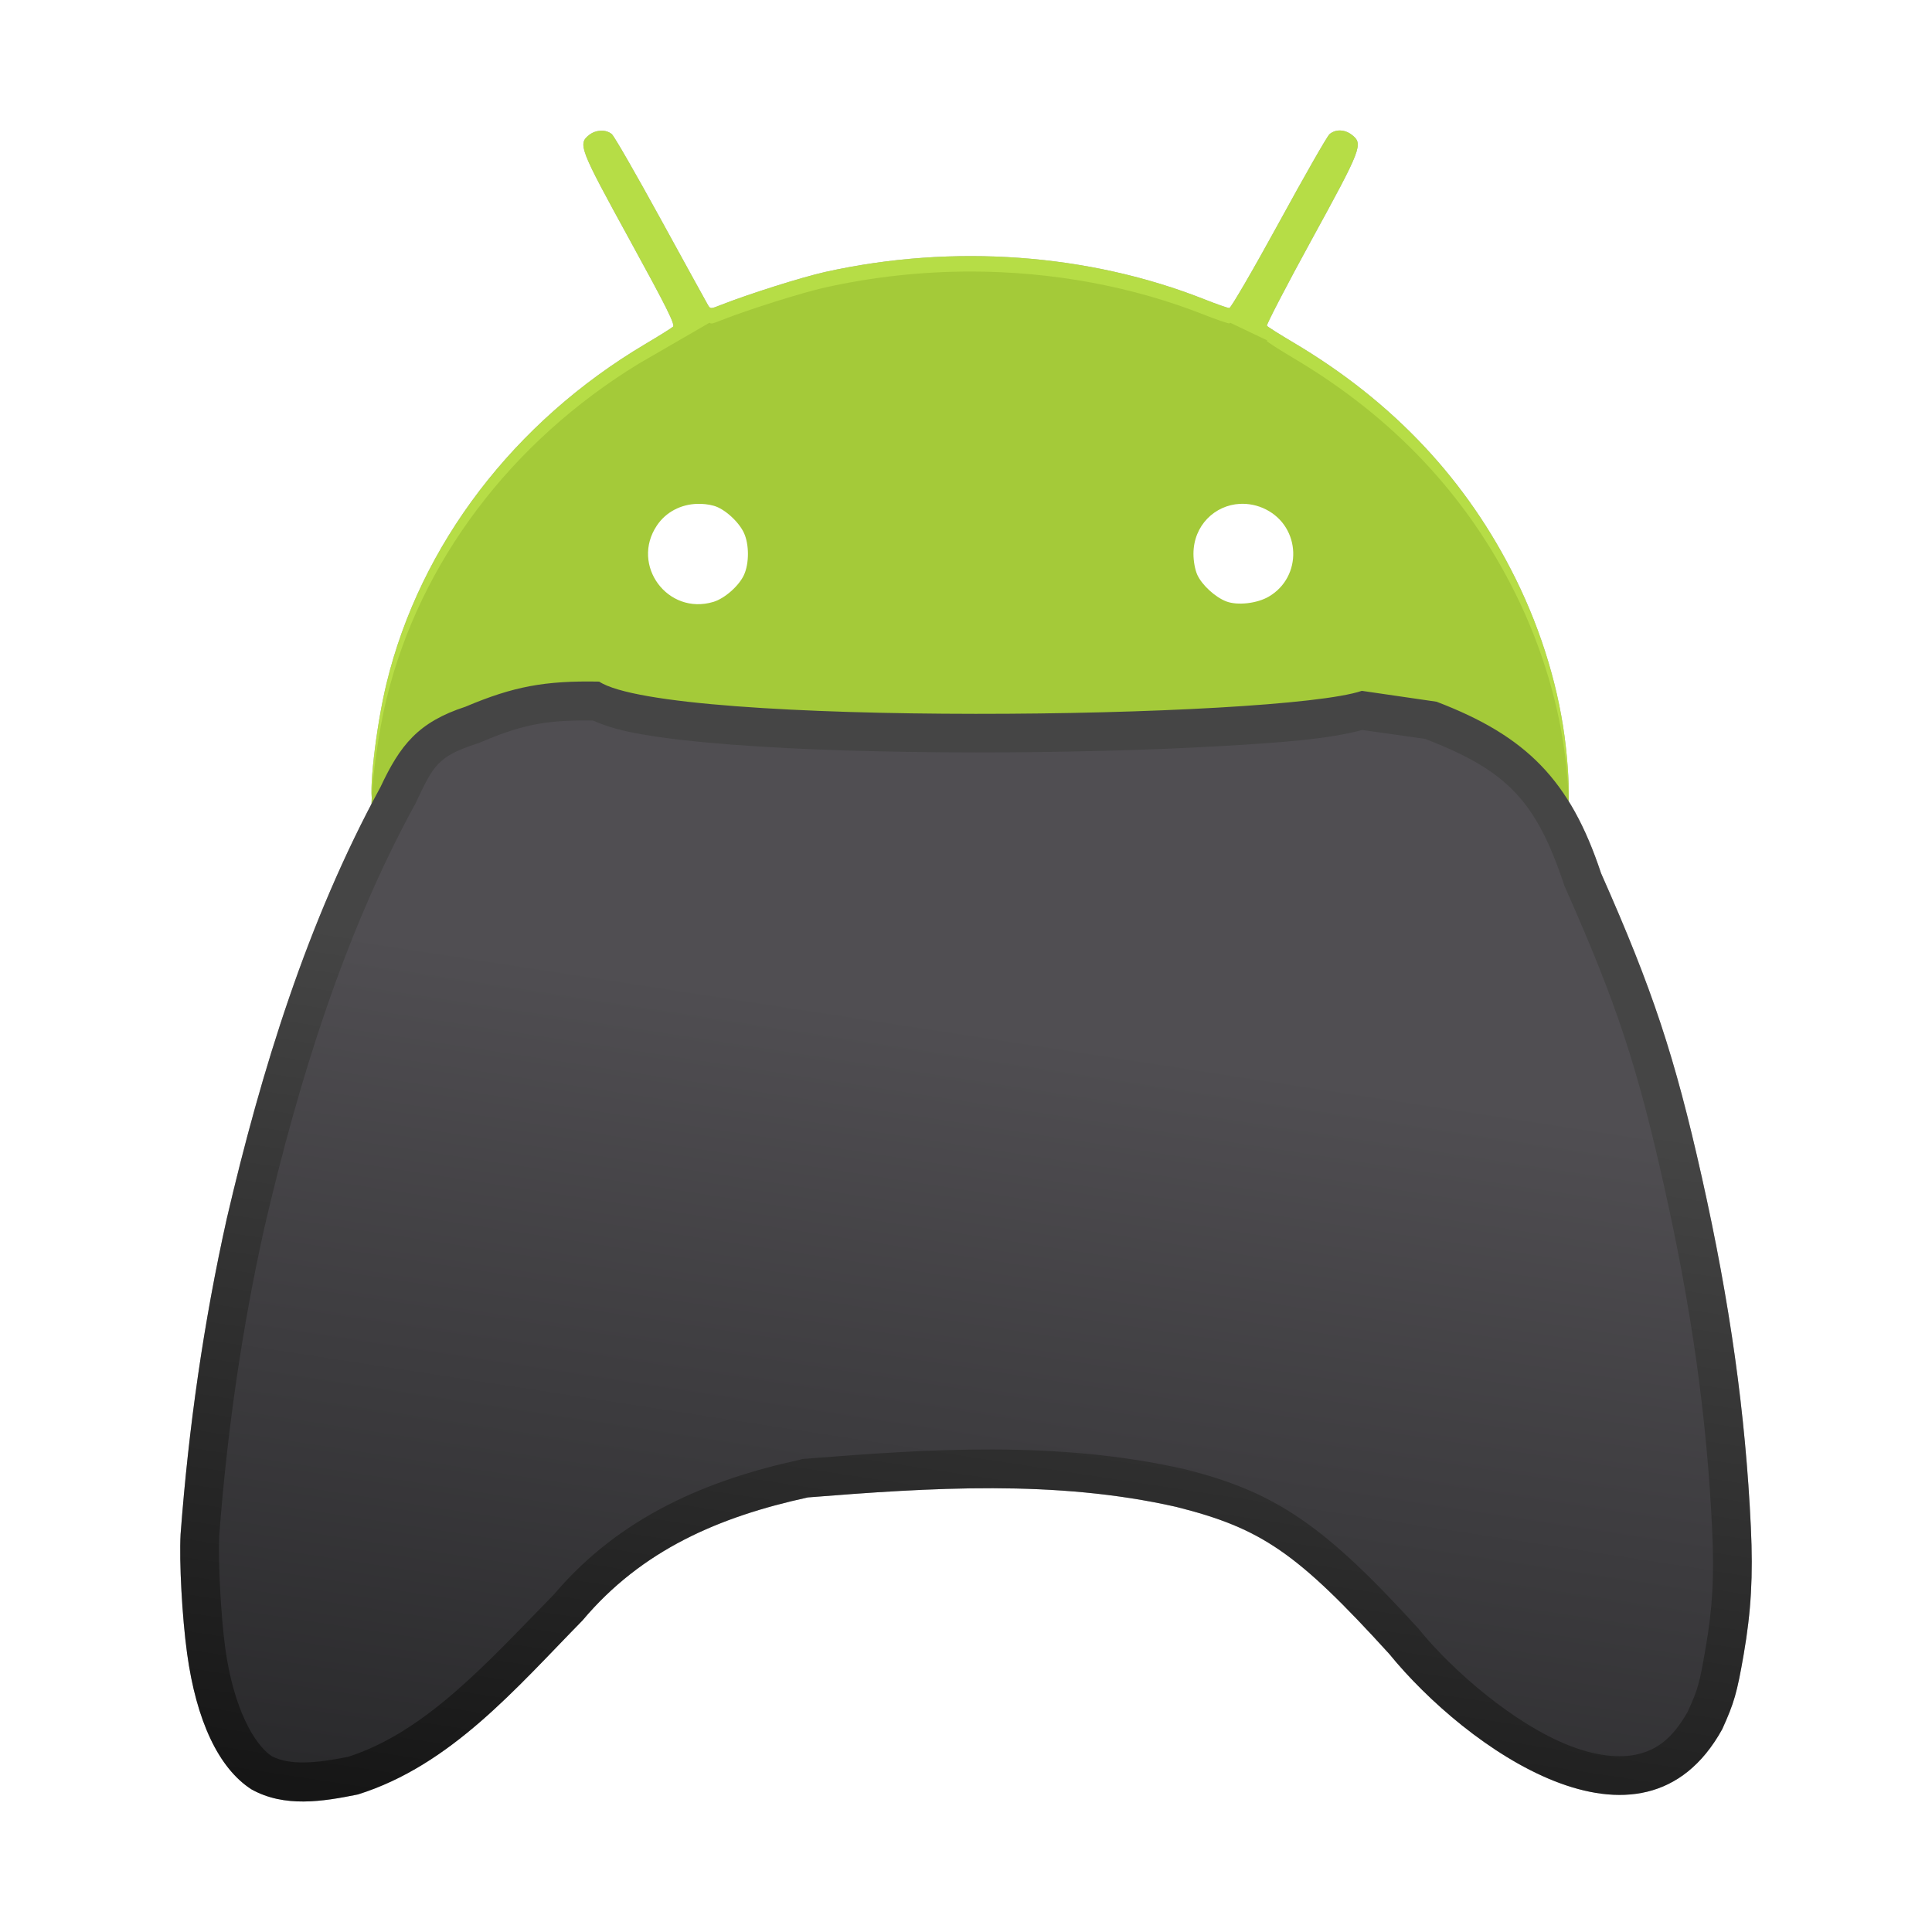 <?xml version="1.0" encoding="UTF-8" standalone="no"?>
<!-- Created with Inkscape (http://www.inkscape.org/) -->

<svg
   xmlns:dc="http://purl.org/dc/elements/1.1/"
   xmlns:cc="http://creativecommons.org/ns#"
   xmlns:rdf="http://www.w3.org/1999/02/22-rdf-syntax-ns#"
   xmlns:svg="http://www.w3.org/2000/svg"
   xmlns="http://www.w3.org/2000/svg"
   xmlns:xlink="http://www.w3.org/1999/xlink"
   xmlns:sodipodi="http://sodipodi.sourceforge.net/DTD/sodipodi-0.dtd"
   xmlns:inkscape="http://www.inkscape.org/namespaces/inkscape"
   width="250"
   height="250"
   id="svg2"
   sodipodi:version="0.32"
   inkscape:version="0.48.2 r9819"
   version="1.0"
   sodipodi:docname="icon.svg"
   inkscape:output_extension="org.inkscape.output.svg.inkscape"
   enable-background="new"
   inkscape:export-filename="/home/william/Dev/wksp/droidpad-android.trunk/icon.png"
   inkscape:export-xdpi="92.160004"
   inkscape:export-ydpi="92.160004">
  <sodipodi:namedview
     id="base"
     pagecolor="#ffffff"
     bordercolor="#666666"
     borderopacity="1.0"
     gridtolerance="10000"
     guidetolerance="10"
     objecttolerance="10"
     inkscape:pageopacity="0.0"
     inkscape:pageshadow="2"
     inkscape:zoom="2.8"
     inkscape:cx="72.551111"
     inkscape:cy="123.47131"
     inkscape:document-units="px"
     inkscape:current-layer="layer1"
     showgrid="false"
     inkscape:window-width="1680"
     inkscape:window-height="1026"
     inkscape:window-x="1152"
     inkscape:window-y="24"
     inkscape:window-maximized="1" />
  <defs
     id="defs4">
    <linearGradient
       id="linearGradient4336">
      <stop
         style="stop-color:#29292b;stop-opacity:1;"
         offset="0"
         id="stop4338" />
      <stop
         style="stop-color:#504e52;stop-opacity:1;"
         offset="1"
         id="stop4340" />
    </linearGradient>
    <linearGradient
       id="linearGradient3525">
      <stop
         style="stop-color:#ff9b6f;stop-opacity:1;"
         offset="0"
         id="stop3527" />
      <stop
         id="stop3529"
         offset="1"
         style="stop-color:#9d0a0a;stop-opacity:1;" />
    </linearGradient>
    <linearGradient
       id="linearGradient3661">
      <stop
         id="stop3663"
         offset="0"
         style="stop-color:#000000;stop-opacity:1;" />
      <stop
         id="stop3665"
         offset="1"
         style="stop-color:#ffffff;stop-opacity:1;" />
    </linearGradient>
    <linearGradient
       id="linearGradient24159">
      <stop
         style="stop-color:#ffffff;stop-opacity:0;"
         offset="0"
         id="stop24161" />
      <stop
         id="stop24177"
         offset="0.576"
         style="stop-color:#ffffff;stop-opacity:0;" />
      <stop
         style="stop-color:#a4ca39;stop-opacity:1;"
         offset="0.987"
         id="stop24181" />
      <stop
         id="stop24173"
         offset="1"
         style="stop-color:#a4ca39;stop-opacity:1;" />
    </linearGradient>
    <inkscape:perspective
       id="perspective23810"
       inkscape:persp3d-origin="125 : 83.333333 : 1"
       inkscape:vp_z="250 : 125 : 1"
       inkscape:vp_y="0 : 1000 : 0"
       inkscape:vp_x="0 : 125 : 1"
       sodipodi:type="inkscape:persp3d" />
    <linearGradient
       id="linearGradient23484">
      <stop
         id="stop23486"
         offset="0"
         style="stop-color:#c0db78;stop-opacity:1;" />
      <stop
         style="stop-color:#a4ca39;stop-opacity:1;"
         offset="1"
         id="stop23492" />
    </linearGradient>
    <linearGradient
       id="linearGradient17417">
      <stop
         id="stop17703"
         offset="0"
         style="stop-color:#161616;stop-opacity:1;" />
      <stop
         id="stop17427"
         offset="1"
         style="stop-color:#454545;stop-opacity:1;" />
    </linearGradient>
    <linearGradient
       id="linearGradient7032">
      <stop
         style="stop-color:#bebebe;stop-opacity:1;"
         offset="0"
         id="stop7034" />
      <stop
         id="stop7040"
         offset="0.081"
         style="stop-color:#989898;stop-opacity:1;" />
      <stop
         style="stop-color:#8e8e8e;stop-opacity:1;"
         offset="0.753"
         id="stop7046" />
      <stop
         style="stop-color:#858585;stop-opacity:1;"
         offset="0.837"
         id="stop7042" />
      <stop
         style="stop-color:#737373;stop-opacity:1;"
         offset="1"
         id="stop7036" />
    </linearGradient>
    <linearGradient
       id="linearGradient6818">
      <stop
         id="stop6820"
         offset="0"
         style="stop-color:#a4c639;stop-opacity:1;" />
      <stop
         id="stop6822"
         offset="1"
         style="stop-color:#a4c639;stop-opacity:0;" />
    </linearGradient>
    <linearGradient
       id="linearGradient7441">
      <stop
         id="stop7443"
         offset="0"
         style="stop-color:#ffffff;stop-opacity:1;" />
      <stop
         id="stop7445"
         offset="1"
         style="stop-color:#d9d9d9;stop-opacity:1;" />
    </linearGradient>
    <linearGradient
       inkscape:collect="always"
       xlink:href="#linearGradient7441"
       id="linearGradient5956"
       gradientUnits="userSpaceOnUse"
       x1="97.485"
       y1="204.038"
       x2="150.003"
       y2="69.688"
       gradientTransform="translate(2.02,-197.485)" />
    <linearGradient
       inkscape:collect="always"
       xlink:href="#linearGradient7441"
       id="linearGradient6387"
       gradientUnits="userSpaceOnUse"
       gradientTransform="matrix(0.908,0,0,0.908,5.711,-254.855)"
       x1="97.485"
       y1="204.038"
       x2="150.003"
       y2="69.688" />
    <linearGradient
       y2="69.688"
       x2="150.003"
       y1="204.038"
       x1="97.485"
       gradientTransform="matrix(0.908,0,0,0.908,12.628,12.17)"
       gradientUnits="userSpaceOnUse"
       id="linearGradient6723"
       xlink:href="#linearGradient7441"
       inkscape:collect="always" />
    <linearGradient
       y2="69.688"
       x2="150.003"
       y1="204.038"
       x1="97.485"
       gradientTransform="matrix(0.908,0,0,0.908,12.628,12.17)"
       gradientUnits="userSpaceOnUse"
       id="linearGradient6756"
       xlink:href="#linearGradient7441"
       inkscape:collect="always" />
    <linearGradient
       spreadMethod="pad"
       gradientUnits="userSpaceOnUse"
       y2="154.346"
       x2="224.324"
       y1="154.346"
       x1="25.225"
       id="linearGradient6824"
       xlink:href="#linearGradient6818"
       inkscape:collect="always" />
    <linearGradient
       inkscape:collect="always"
       xlink:href="#linearGradient7032"
       id="linearGradient7030"
       x1="25.225"
       y1="156.846"
       x2="224.324"
       y2="156.846"
       gradientUnits="userSpaceOnUse" />
    <linearGradient
       inkscape:collect="always"
       xlink:href="#linearGradient7032"
       id="linearGradient7070"
       x1="25.725"
       y1="156.846"
       x2="223.824"
       y2="156.846"
       gradientUnits="userSpaceOnUse" />
    <linearGradient
       inkscape:collect="always"
       xlink:href="#linearGradient7032"
       id="linearGradient7116"
       gradientUnits="userSpaceOnUse"
       x1="25.225"
       y1="156.846"
       x2="224.324"
       y2="156.846" />
    <linearGradient
       inkscape:collect="always"
       xlink:href="#linearGradient7032"
       id="linearGradient7118"
       gradientUnits="userSpaceOnUse"
       x1="25.725"
       y1="156.846"
       x2="223.824"
       y2="156.846" />
    <linearGradient
       y2="156.846"
       x2="224.324"
       y1="156.846"
       x1="25.225"
       gradientUnits="userSpaceOnUse"
       id="linearGradient8409"
       xlink:href="#linearGradient7032"
       inkscape:collect="always" />
    <linearGradient
       y2="156.846"
       x2="223.824"
       y1="156.846"
       x1="25.725"
       gradientUnits="userSpaceOnUse"
       id="linearGradient8411"
       xlink:href="#linearGradient7032"
       inkscape:collect="always" />
    <linearGradient
       y2="156.846"
       x2="224.324"
       y1="156.846"
       x1="25.225"
       gradientUnits="userSpaceOnUse"
       id="linearGradient17663"
       xlink:href="#linearGradient7032"
       inkscape:collect="always" />
    <linearGradient
       y2="156.846"
       x2="223.824"
       y1="156.846"
       x1="25.725"
       gradientUnits="userSpaceOnUse"
       id="linearGradient17665"
       xlink:href="#linearGradient7032"
       inkscape:collect="always" />
    <linearGradient
       gradientUnits="userSpaceOnUse"
       y2="153.918"
       x2="192.957"
       y1="105.431"
       x1="26.564"
       id="linearGradient17675"
       xlink:href="#linearGradient17417"
       inkscape:collect="always" />
    <linearGradient
       inkscape:collect="always"
       xlink:href="#linearGradient17417"
       id="linearGradient21887"
       gradientUnits="userSpaceOnUse"
       x1="26.564"
       y1="105.431"
       x2="192.957"
       y2="153.918" />
    <linearGradient
       inkscape:collect="always"
       xlink:href="#linearGradient17417"
       id="linearGradient21926"
       x1="10.912"
       y1="148.886"
       x2="197.896"
       y2="148.886"
       gradientUnits="userSpaceOnUse" />
    <linearGradient
       inkscape:collect="always"
       xlink:href="#linearGradient17417"
       id="linearGradient22064"
       gradientUnits="userSpaceOnUse"
       x1="26.564"
       y1="105.431"
       x2="192.957"
       y2="153.918" />
    <linearGradient
       inkscape:collect="always"
       xlink:href="#linearGradient7032"
       id="linearGradient22098"
       gradientUnits="userSpaceOnUse"
       x1="25.225"
       y1="156.846"
       x2="224.324"
       y2="156.846" />
    <linearGradient
       inkscape:collect="always"
       xlink:href="#linearGradient7032"
       id="linearGradient22100"
       gradientUnits="userSpaceOnUse"
       x1="25.725"
       y1="156.846"
       x2="223.824"
       y2="156.846" />
    <linearGradient
       y2="157.885"
       x2="348.447"
       y1="195.253"
       x1="342.715"
       gradientTransform="matrix(2.924,0,0,2.924,-894.642,-327.746)"
       gradientUnits="userSpaceOnUse"
       id="linearGradient22809"
       xlink:href="#linearGradient17417"
       inkscape:collect="always" />
    <linearGradient
       y2="153.918"
       x2="192.957"
       y1="105.431"
       x1="26.564"
       gradientUnits="userSpaceOnUse"
       id="linearGradient23178"
       xlink:href="#linearGradient17417"
       inkscape:collect="always" />
    <linearGradient
       y2="148.886"
       x2="197.896"
       y1="148.886"
       x1="10.912"
       gradientUnits="userSpaceOnUse"
       id="linearGradient23180"
       xlink:href="#linearGradient17417"
       inkscape:collect="always" />
    <linearGradient
       y2="156.846"
       x2="224.324"
       y1="156.846"
       x1="25.225"
       gradientUnits="userSpaceOnUse"
       id="linearGradient23216"
       xlink:href="#linearGradient7032"
       inkscape:collect="always" />
    <linearGradient
       y2="156.846"
       x2="223.824"
       y1="156.846"
       x1="25.725"
       gradientUnits="userSpaceOnUse"
       id="linearGradient23218"
       xlink:href="#linearGradient7032"
       inkscape:collect="always" />
    <linearGradient
       y2="153.918"
       x2="192.957"
       y1="105.431"
       x1="26.564"
       gradientUnits="userSpaceOnUse"
       id="linearGradient23544"
       xlink:href="#linearGradient17417"
       inkscape:collect="always" />
    <linearGradient
       y2="153.918"
       x2="192.957"
       y1="105.431"
       x1="26.564"
       gradientUnits="userSpaceOnUse"
       id="linearGradient23546"
       xlink:href="#linearGradient17417"
       inkscape:collect="always" />
    <linearGradient
       inkscape:collect="always"
       xlink:href="#linearGradient7441"
       id="linearGradient24048"
       gradientUnits="userSpaceOnUse"
       gradientTransform="matrix(1.108,0,0,1.108,-25.719,-6.208)"
       x1="29.153"
       y1="180.239"
       x2="224.324"
       y2="139.882" />
    <linearGradient
       inkscape:collect="always"
       xlink:href="#linearGradient7032"
       id="linearGradient24067"
       gradientUnits="userSpaceOnUse"
       gradientTransform="matrix(1.108,0,0,1.108,-25.719,-6.208)"
       x1="25.725"
       y1="148.909"
       x2="223.824"
       y2="148.909" />
    <linearGradient
       inkscape:collect="always"
       xlink:href="#linearGradient7032"
       id="linearGradient24075"
       x1="2.78"
       y1="158.759"
       x2="222.242"
       y2="158.759"
       gradientUnits="userSpaceOnUse" />
    <linearGradient
       inkscape:collect="always"
       xlink:href="#linearGradient7032"
       id="linearGradient24092"
       gradientUnits="userSpaceOnUse"
       gradientTransform="matrix(1.108,0,0,1.108,-25.719,-6.208)"
       x1="25.725"
       y1="148.909"
       x2="223.824"
       y2="148.909" />
    <linearGradient
       inkscape:collect="always"
       xlink:href="#linearGradient7032"
       id="linearGradient24094"
       gradientUnits="userSpaceOnUse"
       x1="2.78"
       y1="158.759"
       x2="222.242"
       y2="158.759" />
    <linearGradient
       inkscape:collect="always"
       xlink:href="#linearGradient7032"
       id="linearGradient24096"
       gradientUnits="userSpaceOnUse"
       gradientTransform="matrix(1.108,0,0,1.108,-25.719,-6.208)"
       x1="25.725"
       y1="148.909"
       x2="223.824"
       y2="148.909" />
    <linearGradient
       inkscape:collect="always"
       xlink:href="#linearGradient7032"
       id="linearGradient24098"
       gradientUnits="userSpaceOnUse"
       x1="2.78"
       y1="158.759"
       x2="222.242"
       y2="158.759" />
    <linearGradient
       inkscape:collect="always"
       xlink:href="#linearGradient7032"
       id="linearGradient24100"
       gradientUnits="userSpaceOnUse"
       gradientTransform="matrix(1.108,0,0,1.108,-25.719,-6.208)"
       x1="25.725"
       y1="148.909"
       x2="223.824"
       y2="148.909" />
    <linearGradient
       inkscape:collect="always"
       xlink:href="#linearGradient7032"
       id="linearGradient24102"
       gradientUnits="userSpaceOnUse"
       x1="2.78"
       y1="158.759"
       x2="222.242"
       y2="158.759" />
    <linearGradient
       inkscape:collect="always"
       xlink:href="#linearGradient7032"
       id="linearGradient24104"
       gradientUnits="userSpaceOnUse"
       gradientTransform="matrix(1.108,0,0,1.108,-25.719,-6.208)"
       x1="25.725"
       y1="148.909"
       x2="223.824"
       y2="148.909" />
    <linearGradient
       inkscape:collect="always"
       xlink:href="#linearGradient7032"
       id="linearGradient24106"
       gradientUnits="userSpaceOnUse"
       x1="2.78"
       y1="158.759"
       x2="222.242"
       y2="158.759" />
    <linearGradient
       inkscape:collect="always"
       xlink:href="#linearGradient7032"
       id="linearGradient24108"
       gradientUnits="userSpaceOnUse"
       gradientTransform="matrix(1.108,0,0,1.108,-25.719,-6.208)"
       x1="25.725"
       y1="148.909"
       x2="223.824"
       y2="148.909" />
    <linearGradient
       inkscape:collect="always"
       xlink:href="#linearGradient7032"
       id="linearGradient24110"
       gradientUnits="userSpaceOnUse"
       x1="2.78"
       y1="158.759"
       x2="222.242"
       y2="158.759" />
    <linearGradient
       inkscape:collect="always"
       xlink:href="#linearGradient7032"
       id="linearGradient24112"
       gradientUnits="userSpaceOnUse"
       gradientTransform="matrix(1.108,0,0,1.108,-25.719,-6.208)"
       x1="25.725"
       y1="148.909"
       x2="223.824"
       y2="148.909" />
    <linearGradient
       inkscape:collect="always"
       xlink:href="#linearGradient7032"
       id="linearGradient24114"
       gradientUnits="userSpaceOnUse"
       x1="2.78"
       y1="158.759"
       x2="222.242"
       y2="158.759" />
    <linearGradient
       inkscape:collect="always"
       xlink:href="#linearGradient7032"
       id="linearGradient24116"
       gradientUnits="userSpaceOnUse"
       gradientTransform="matrix(1.108,0,0,1.108,-25.719,-6.208)"
       x1="25.725"
       y1="148.909"
       x2="223.824"
       y2="148.909" />
    <linearGradient
       inkscape:collect="always"
       xlink:href="#linearGradient7032"
       id="linearGradient24118"
       gradientUnits="userSpaceOnUse"
       x1="2.78"
       y1="158.759"
       x2="222.242"
       y2="158.759" />
    <linearGradient
       inkscape:collect="always"
       xlink:href="#linearGradient7032"
       id="linearGradient24120"
       gradientUnits="userSpaceOnUse"
       gradientTransform="matrix(1.108,0,0,1.108,-25.719,-6.208)"
       x1="25.725"
       y1="148.909"
       x2="223.824"
       y2="148.909" />
    <linearGradient
       inkscape:collect="always"
       xlink:href="#linearGradient7032"
       id="linearGradient24122"
       gradientUnits="userSpaceOnUse"
       x1="2.78"
       y1="158.759"
       x2="222.242"
       y2="158.759" />
    <linearGradient
       inkscape:collect="always"
       xlink:href="#linearGradient7032"
       id="linearGradient24124"
       gradientUnits="userSpaceOnUse"
       gradientTransform="matrix(1.108,0,0,1.108,-25.719,-6.208)"
       x1="25.725"
       y1="148.909"
       x2="223.824"
       y2="148.909" />
    <linearGradient
       inkscape:collect="always"
       xlink:href="#linearGradient7032"
       id="linearGradient24126"
       gradientUnits="userSpaceOnUse"
       x1="2.78"
       y1="158.759"
       x2="222.242"
       y2="158.759" />
    <linearGradient
       inkscape:collect="always"
       xlink:href="#linearGradient7032"
       id="linearGradient24128"
       gradientUnits="userSpaceOnUse"
       gradientTransform="matrix(1.108,0,0,1.108,-25.719,-6.208)"
       x1="25.725"
       y1="148.909"
       x2="223.824"
       y2="148.909" />
    <linearGradient
       inkscape:collect="always"
       xlink:href="#linearGradient7032"
       id="linearGradient24130"
       gradientUnits="userSpaceOnUse"
       x1="2.78"
       y1="158.759"
       x2="222.242"
       y2="158.759" />
    <linearGradient
       inkscape:collect="always"
       xlink:href="#linearGradient7032"
       id="linearGradient24132"
       gradientUnits="userSpaceOnUse"
       gradientTransform="matrix(1.108,0,0,1.108,-25.719,-6.208)"
       x1="25.725"
       y1="148.909"
       x2="223.824"
       y2="148.909" />
    <linearGradient
       inkscape:collect="always"
       xlink:href="#linearGradient7032"
       id="linearGradient24134"
       gradientUnits="userSpaceOnUse"
       x1="2.78"
       y1="158.759"
       x2="222.242"
       y2="158.759" />
    <linearGradient
       inkscape:collect="always"
       xlink:href="#linearGradient7032"
       id="linearGradient24136"
       gradientUnits="userSpaceOnUse"
       gradientTransform="matrix(1.108,0,0,1.108,-25.719,-6.208)"
       x1="25.725"
       y1="148.909"
       x2="223.824"
       y2="148.909" />
    <linearGradient
       inkscape:collect="always"
       xlink:href="#linearGradient7032"
       id="linearGradient24138"
       gradientUnits="userSpaceOnUse"
       x1="2.78"
       y1="158.759"
       x2="222.242"
       y2="158.759" />
    <linearGradient
       inkscape:collect="always"
       xlink:href="#linearGradient7441"
       id="linearGradient24143"
       gradientUnits="userSpaceOnUse"
       gradientTransform="matrix(1.137,0,0,1.137,411.932,1.505)"
       x1="29.153"
       y1="180.239"
       x2="224.324"
       y2="139.882" />
    <radialGradient
       inkscape:collect="always"
       xlink:href="#linearGradient24159"
       id="radialGradient24175"
       cx="112.511"
       cy="146.616"
       fx="112.511"
       fy="146.616"
       r="109.731"
       gradientTransform="matrix(1.027,0,0,0.767,438.333,48.073)"
       gradientUnits="userSpaceOnUse" />
    <linearGradient
       inkscape:collect="always"
       xlink:href="#linearGradient17417"
       id="linearGradient24370"
       gradientUnits="userSpaceOnUse"
       x1="26.564"
       y1="105.431"
       x2="192.957"
       y2="153.918" />
    <linearGradient
       inkscape:collect="always"
       xlink:href="#linearGradient17417"
       id="linearGradient24372"
       gradientUnits="userSpaceOnUse"
       x1="26.564"
       y1="105.431"
       x2="192.957"
       y2="153.918" />
    <linearGradient
       inkscape:collect="always"
       xlink:href="#linearGradient23484"
       id="linearGradient24408"
       gradientUnits="userSpaceOnUse"
       x1="33.183"
       y1="71.045"
       x2="158.668"
       y2="71.045" />
    <linearGradient
       inkscape:collect="always"
       xlink:href="#linearGradient17417"
       id="linearGradient24410"
       gradientUnits="userSpaceOnUse"
       x1="26.564"
       y1="105.431"
       x2="192.957"
       y2="153.918" />
    <linearGradient
       inkscape:collect="always"
       xlink:href="#linearGradient17417"
       id="linearGradient24412"
       gradientUnits="userSpaceOnUse"
       x1="26.564"
       y1="105.431"
       x2="192.957"
       y2="153.918" />
    <linearGradient
       inkscape:collect="always"
       xlink:href="#linearGradient17417"
       id="linearGradient24414"
       gradientUnits="userSpaceOnUse"
       x1="26.564"
       y1="105.431"
       x2="192.957"
       y2="153.918" />
    <linearGradient
       inkscape:collect="always"
       xlink:href="#linearGradient17417"
       id="linearGradient24416"
       gradientUnits="userSpaceOnUse"
       x1="26.564"
       y1="105.431"
       x2="192.957"
       y2="153.918" />
    <linearGradient
       inkscape:collect="always"
       xlink:href="#linearGradient17417"
       id="linearGradient24418"
       gradientUnits="userSpaceOnUse"
       x1="26.564"
       y1="105.431"
       x2="192.957"
       y2="153.918" />
    <linearGradient
       inkscape:collect="always"
       xlink:href="#linearGradient17417"
       id="linearGradient24420"
       gradientUnits="userSpaceOnUse"
       x1="26.564"
       y1="105.431"
       x2="192.957"
       y2="153.918" />
    <linearGradient
       inkscape:collect="always"
       xlink:href="#linearGradient17417"
       id="linearGradient24422"
       gradientUnits="userSpaceOnUse"
       x1="26.564"
       y1="105.431"
       x2="192.957"
       y2="153.918" />
    <linearGradient
       inkscape:collect="always"
       xlink:href="#linearGradient17417"
       id="linearGradient24424"
       gradientUnits="userSpaceOnUse"
       x1="26.564"
       y1="105.431"
       x2="192.957"
       y2="153.918" />
    <linearGradient
       inkscape:collect="always"
       xlink:href="#linearGradient17417"
       id="linearGradient24426"
       gradientUnits="userSpaceOnUse"
       x1="26.564"
       y1="105.431"
       x2="192.957"
       y2="153.918" />
    <linearGradient
       inkscape:collect="always"
       xlink:href="#linearGradient17417"
       id="linearGradient24428"
       gradientUnits="userSpaceOnUse"
       x1="26.564"
       y1="105.431"
       x2="192.957"
       y2="153.918" />
    <linearGradient
       inkscape:collect="always"
       xlink:href="#linearGradient17417"
       id="linearGradient24430"
       gradientUnits="userSpaceOnUse"
       x1="26.564"
       y1="105.431"
       x2="192.957"
       y2="153.918" />
    <linearGradient
       inkscape:collect="always"
       xlink:href="#linearGradient17417"
       id="linearGradient24432"
       gradientUnits="userSpaceOnUse"
       x1="26.564"
       y1="105.431"
       x2="192.957"
       y2="153.918" />
    <linearGradient
       inkscape:collect="always"
       xlink:href="#linearGradient17417"
       id="linearGradient24434"
       gradientUnits="userSpaceOnUse"
       x1="26.564"
       y1="105.431"
       x2="192.957"
       y2="153.918" />
    <linearGradient
       inkscape:collect="always"
       xlink:href="#linearGradient17417"
       id="linearGradient24436"
       gradientUnits="userSpaceOnUse"
       x1="26.564"
       y1="105.431"
       x2="192.957"
       y2="153.918" />
    <linearGradient
       inkscape:collect="always"
       xlink:href="#linearGradient17417"
       id="linearGradient24438"
       gradientUnits="userSpaceOnUse"
       x1="26.564"
       y1="105.431"
       x2="192.957"
       y2="153.918" />
    <linearGradient
       inkscape:collect="always"
       xlink:href="#linearGradient17417"
       id="linearGradient24440"
       gradientUnits="userSpaceOnUse"
       x1="26.564"
       y1="105.431"
       x2="192.957"
       y2="153.918" />
    <linearGradient
       inkscape:collect="always"
       xlink:href="#linearGradient17417"
       id="linearGradient24442"
       gradientUnits="userSpaceOnUse"
       x1="26.564"
       y1="105.431"
       x2="192.957"
       y2="153.918" />
    <linearGradient
       inkscape:collect="always"
       xlink:href="#linearGradient17417"
       id="linearGradient24444"
       gradientUnits="userSpaceOnUse"
       x1="26.564"
       y1="105.431"
       x2="192.957"
       y2="153.918" />
    <linearGradient
       inkscape:collect="always"
       xlink:href="#linearGradient17417"
       id="linearGradient24446"
       gradientUnits="userSpaceOnUse"
       x1="26.564"
       y1="105.431"
       x2="192.957"
       y2="153.918" />
    <linearGradient
       inkscape:collect="always"
       xlink:href="#linearGradient17417"
       id="linearGradient24448"
       gradientUnits="userSpaceOnUse"
       x1="26.564"
       y1="105.431"
       x2="192.957"
       y2="153.918" />
    <linearGradient
       inkscape:collect="always"
       xlink:href="#linearGradient17417"
       id="linearGradient24450"
       gradientUnits="userSpaceOnUse"
       x1="26.564"
       y1="105.431"
       x2="192.957"
       y2="153.918" />
    <linearGradient
       inkscape:collect="always"
       xlink:href="#linearGradient17417"
       id="linearGradient24452"
       gradientUnits="userSpaceOnUse"
       x1="10.912"
       y1="148.886"
       x2="197.896"
       y2="148.886" />
    <linearGradient
       inkscape:collect="always"
       xlink:href="#linearGradient17417"
       id="linearGradient24454"
       gradientUnits="userSpaceOnUse"
       x1="26.564"
       y1="105.431"
       x2="192.957"
       y2="153.918" />
    <linearGradient
       inkscape:collect="always"
       xlink:href="#linearGradient17417"
       id="linearGradient24456"
       gradientUnits="userSpaceOnUse"
       x1="26.564"
       y1="105.431"
       x2="192.957"
       y2="153.918" />
    <linearGradient
       inkscape:collect="always"
       xlink:href="#linearGradient17417"
       id="linearGradient24458"
       gradientUnits="userSpaceOnUse"
       x1="26.564"
       y1="105.431"
       x2="192.957"
       y2="153.918" />
    <linearGradient
       inkscape:collect="always"
       xlink:href="#linearGradient17417"
       id="linearGradient24460"
       gradientUnits="userSpaceOnUse"
       x1="26.564"
       y1="105.431"
       x2="192.957"
       y2="153.918" />
    <linearGradient
       inkscape:collect="always"
       xlink:href="#linearGradient17417"
       id="linearGradient24462"
       gradientUnits="userSpaceOnUse"
       x1="26.564"
       y1="105.431"
       x2="192.957"
       y2="153.918" />
    <linearGradient
       inkscape:collect="always"
       xlink:href="#linearGradient17417"
       id="linearGradient24464"
       gradientUnits="userSpaceOnUse"
       x1="26.564"
       y1="105.431"
       x2="192.957"
       y2="153.918" />
    <linearGradient
       inkscape:collect="always"
       xlink:href="#linearGradient17417"
       id="linearGradient24466"
       gradientUnits="userSpaceOnUse"
       x1="26.564"
       y1="105.431"
       x2="192.957"
       y2="153.918" />
    <linearGradient
       inkscape:collect="always"
       xlink:href="#linearGradient17417"
       id="linearGradient24468"
       gradientUnits="userSpaceOnUse"
       x1="26.564"
       y1="105.431"
       x2="192.957"
       y2="153.918" />
    <linearGradient
       inkscape:collect="always"
       xlink:href="#linearGradient17417"
       id="linearGradient24470"
       gradientUnits="userSpaceOnUse"
       x1="26.564"
       y1="105.431"
       x2="192.957"
       y2="153.918" />
    <linearGradient
       inkscape:collect="always"
       xlink:href="#linearGradient17417"
       id="linearGradient24472"
       gradientUnits="userSpaceOnUse"
       x1="26.564"
       y1="105.431"
       x2="192.957"
       y2="153.918" />
    <linearGradient
       inkscape:collect="always"
       xlink:href="#linearGradient17417"
       id="linearGradient24474"
       gradientUnits="userSpaceOnUse"
       x1="26.564"
       y1="105.431"
       x2="192.957"
       y2="153.918" />
    <linearGradient
       inkscape:collect="always"
       xlink:href="#linearGradient17417"
       id="linearGradient24476"
       gradientUnits="userSpaceOnUse"
       x1="26.564"
       y1="105.431"
       x2="192.957"
       y2="153.918" />
    <linearGradient
       inkscape:collect="always"
       xlink:href="#linearGradient17417"
       id="linearGradient24478"
       gradientUnits="userSpaceOnUse"
       x1="26.564"
       y1="105.431"
       x2="192.957"
       y2="153.918" />
    <linearGradient
       inkscape:collect="always"
       xlink:href="#linearGradient17417"
       id="linearGradient24480"
       gradientUnits="userSpaceOnUse"
       x1="26.564"
       y1="105.431"
       x2="192.957"
       y2="153.918" />
    <linearGradient
       inkscape:collect="always"
       xlink:href="#linearGradient17417"
       id="linearGradient24482"
       gradientUnits="userSpaceOnUse"
       x1="26.564"
       y1="105.431"
       x2="192.957"
       y2="153.918" />
    <linearGradient
       inkscape:collect="always"
       xlink:href="#linearGradient17417"
       id="linearGradient24484"
       gradientUnits="userSpaceOnUse"
       x1="26.564"
       y1="105.431"
       x2="192.957"
       y2="153.918" />
    <linearGradient
       inkscape:collect="always"
       xlink:href="#linearGradient17417"
       id="linearGradient24486"
       gradientUnits="userSpaceOnUse"
       x1="26.564"
       y1="105.431"
       x2="192.957"
       y2="153.918" />
    <linearGradient
       inkscape:collect="always"
       xlink:href="#linearGradient17417"
       id="linearGradient24488"
       gradientUnits="userSpaceOnUse"
       x1="26.564"
       y1="105.431"
       x2="192.957"
       y2="153.918" />
    <linearGradient
       inkscape:collect="always"
       xlink:href="#linearGradient17417"
       id="linearGradient24490"
       gradientUnits="userSpaceOnUse"
       x1="26.564"
       y1="105.431"
       x2="192.957"
       y2="153.918" />
    <linearGradient
       inkscape:collect="always"
       xlink:href="#linearGradient17417"
       id="linearGradient24492"
       gradientUnits="userSpaceOnUse"
       x1="26.564"
       y1="105.431"
       x2="192.957"
       y2="153.918" />
    <linearGradient
       inkscape:collect="always"
       xlink:href="#linearGradient17417"
       id="linearGradient24494"
       gradientUnits="userSpaceOnUse"
       x1="26.564"
       y1="105.431"
       x2="192.957"
       y2="153.918" />
    <linearGradient
       inkscape:collect="always"
       xlink:href="#linearGradient17417"
       id="linearGradient24496"
       gradientUnits="userSpaceOnUse"
       x1="26.564"
       y1="105.431"
       x2="192.957"
       y2="153.918" />
    <linearGradient
       inkscape:collect="always"
       xlink:href="#linearGradient17417"
       id="linearGradient24498"
       gradientUnits="userSpaceOnUse"
       x1="26.564"
       y1="105.431"
       x2="192.957"
       y2="153.918" />
    <linearGradient
       inkscape:collect="always"
       xlink:href="#linearGradient17417"
       id="linearGradient24500"
       gradientUnits="userSpaceOnUse"
       x1="26.564"
       y1="105.431"
       x2="192.957"
       y2="153.918" />
    <linearGradient
       inkscape:collect="always"
       xlink:href="#linearGradient17417"
       id="linearGradient24502"
       gradientUnits="userSpaceOnUse"
       x1="26.564"
       y1="105.431"
       x2="192.957"
       y2="153.918" />
    <linearGradient
       inkscape:collect="always"
       xlink:href="#linearGradient17417"
       id="linearGradient24504"
       gradientUnits="userSpaceOnUse"
       x1="26.564"
       y1="105.431"
       x2="192.957"
       y2="153.918" />
    <linearGradient
       inkscape:collect="always"
       xlink:href="#linearGradient17417"
       id="linearGradient24506"
       gradientUnits="userSpaceOnUse"
       x1="26.564"
       y1="105.431"
       x2="192.957"
       y2="153.918" />
    <linearGradient
       inkscape:collect="always"
       xlink:href="#linearGradient17417"
       id="linearGradient24508"
       gradientUnits="userSpaceOnUse"
       x1="26.564"
       y1="105.431"
       x2="192.957"
       y2="153.918" />
    <linearGradient
       inkscape:collect="always"
       xlink:href="#linearGradient17417"
       id="linearGradient24510"
       gradientUnits="userSpaceOnUse"
       x1="26.564"
       y1="105.431"
       x2="192.957"
       y2="153.918" />
    <linearGradient
       inkscape:collect="always"
       xlink:href="#linearGradient17417"
       id="linearGradient24512"
       gradientUnits="userSpaceOnUse"
       x1="26.564"
       y1="105.431"
       x2="192.957"
       y2="153.918" />
    <linearGradient
       inkscape:collect="always"
       xlink:href="#linearGradient17417"
       id="linearGradient24517"
       gradientUnits="userSpaceOnUse"
       gradientTransform="matrix(1.043,0,0,1.043,0.312,0.576)"
       x1="26.564"
       y1="105.431"
       x2="192.957"
       y2="153.918" />
    <linearGradient
       inkscape:collect="always"
       xlink:href="#linearGradient17417"
       id="linearGradient24545"
       gradientUnits="userSpaceOnUse"
       x1="26.564"
       y1="105.431"
       x2="192.957"
       y2="153.918" />
    <linearGradient
       inkscape:collect="always"
       xlink:href="#linearGradient17417"
       id="linearGradient24547"
       gradientUnits="userSpaceOnUse"
       x1="26.564"
       y1="105.431"
       x2="192.957"
       y2="153.918" />
    <linearGradient
       inkscape:collect="always"
       xlink:href="#linearGradient7032"
       id="linearGradient24549"
       gradientUnits="userSpaceOnUse"
       gradientTransform="matrix(1.108,0,0,1.108,-25.719,-6.208)"
       x1="25.725"
       y1="148.909"
       x2="223.824"
       y2="148.909" />
    <linearGradient
       inkscape:collect="always"
       xlink:href="#linearGradient7032"
       id="linearGradient24551"
       gradientUnits="userSpaceOnUse"
       x1="2.78"
       y1="158.759"
       x2="222.242"
       y2="158.759" />
    <linearGradient
       inkscape:collect="always"
       xlink:href="#linearGradient17417"
       id="linearGradient3835"
       gradientUnits="userSpaceOnUse"
       x1="26.564"
       y1="105.431"
       x2="192.957"
       y2="153.918" />
    <linearGradient
       inkscape:collect="always"
       xlink:href="#linearGradient17417"
       id="linearGradient3837"
       gradientUnits="userSpaceOnUse"
       x1="26.564"
       y1="105.431"
       x2="192.957"
       y2="153.918" />
    <linearGradient
       inkscape:collect="always"
       xlink:href="#linearGradient17417"
       id="linearGradient4671"
       gradientUnits="userSpaceOnUse"
       gradientTransform="matrix(-1.339,0,0,-1.339,258.103,648.638)"
       x1="312.664"
       y1="193.665"
       x2="348.447"
       y2="160.939" />
    <linearGradient
       y2="279.241"
       x2="305.284"
       y1="263.256"
       x1="342.938"
       gradientTransform="matrix(-3.857,0,0,-3.857,1350.172,1202.096)"
       gradientUnits="userSpaceOnUse"
       id="linearGradient5117"
       xlink:href="#linearGradient17417"
       inkscape:collect="always" />
    <linearGradient
       inkscape:collect="always"
       xlink:href="#linearGradient17417"
       id="linearGradient8746"
       gradientUnits="userSpaceOnUse"
       gradientTransform="matrix(-3.857,0,0,-3.857,1350.172,1202.096)"
       x1="342.938"
       y1="263.256"
       x2="305.284"
       y2="279.241" />
    <linearGradient
       inkscape:collect="always"
       xlink:href="#linearGradient17417"
       id="linearGradient8748"
       gradientUnits="userSpaceOnUse"
       gradientTransform="matrix(-3.857,0,0,-3.857,1350.172,1202.096)"
       x1="342.938"
       y1="263.256"
       x2="305.284"
       y2="279.241" />
    <linearGradient
       inkscape:collect="always"
       xlink:href="#linearGradient17417"
       id="linearGradient8750"
       gradientUnits="userSpaceOnUse"
       gradientTransform="matrix(-3.857,0,0,-3.857,1350.172,1202.096)"
       x1="342.938"
       y1="263.256"
       x2="305.284"
       y2="279.241" />
    <linearGradient
       inkscape:collect="always"
       xlink:href="#linearGradient17417"
       id="linearGradient8752"
       gradientUnits="userSpaceOnUse"
       gradientTransform="matrix(-3.857,0,0,-3.857,1350.172,1202.096)"
       x1="342.938"
       y1="263.256"
       x2="305.284"
       y2="279.241" />
    <linearGradient
       inkscape:collect="always"
       xlink:href="#linearGradient17417"
       id="linearGradient8754"
       gradientUnits="userSpaceOnUse"
       gradientTransform="matrix(-3.857,0,0,-3.857,1350.172,1202.096)"
       x1="342.938"
       y1="263.256"
       x2="305.284"
       y2="279.241" />
    <linearGradient
       inkscape:collect="always"
       xlink:href="#linearGradient17417"
       id="linearGradient8756"
       gradientUnits="userSpaceOnUse"
       gradientTransform="matrix(-3.857,0,0,-3.857,1350.172,1202.096)"
       x1="342.938"
       y1="263.256"
       x2="305.284"
       y2="279.241" />
    <linearGradient
       inkscape:collect="always"
       xlink:href="#linearGradient17417"
       id="linearGradient8758"
       gradientUnits="userSpaceOnUse"
       gradientTransform="matrix(-3.857,0,0,-3.857,1350.172,1202.096)"
       x1="342.938"
       y1="263.256"
       x2="305.284"
       y2="279.241" />
    <linearGradient
       inkscape:collect="always"
       xlink:href="#linearGradient17417"
       id="linearGradient8760"
       gradientUnits="userSpaceOnUse"
       gradientTransform="matrix(-3.857,0,0,-3.857,1350.172,1202.096)"
       x1="342.938"
       y1="263.256"
       x2="305.284"
       y2="279.241" />
    <linearGradient
       inkscape:collect="always"
       xlink:href="#linearGradient17417"
       id="linearGradient8762"
       gradientUnits="userSpaceOnUse"
       gradientTransform="matrix(-3.857,0,0,-3.857,1350.172,1202.096)"
       x1="342.938"
       y1="263.256"
       x2="305.284"
       y2="279.241" />
    <linearGradient
       inkscape:collect="always"
       xlink:href="#linearGradient17417"
       id="linearGradient8764"
       gradientUnits="userSpaceOnUse"
       gradientTransform="matrix(-3.857,0,0,-3.857,1350.172,1202.096)"
       x1="342.938"
       y1="263.256"
       x2="305.284"
       y2="279.241" />
    <linearGradient
       inkscape:collect="always"
       xlink:href="#linearGradient17417"
       id="linearGradient8766"
       gradientUnits="userSpaceOnUse"
       gradientTransform="matrix(-3.857,0,0,-3.857,1350.172,1202.096)"
       x1="342.938"
       y1="263.256"
       x2="305.284"
       y2="279.241" />
    <linearGradient
       inkscape:collect="always"
       xlink:href="#linearGradient17417"
       id="linearGradient8768"
       gradientUnits="userSpaceOnUse"
       gradientTransform="matrix(-3.857,0,0,-3.857,1350.172,1202.096)"
       x1="342.938"
       y1="263.256"
       x2="305.284"
       y2="279.241" />
    <linearGradient
       inkscape:collect="always"
       xlink:href="#linearGradient17417"
       id="linearGradient8770"
       gradientUnits="userSpaceOnUse"
       gradientTransform="matrix(-3.857,0,0,-3.857,1350.172,1202.096)"
       x1="342.938"
       y1="263.256"
       x2="305.284"
       y2="279.241" />
    <linearGradient
       inkscape:collect="always"
       xlink:href="#linearGradient17417"
       id="linearGradient8772"
       gradientUnits="userSpaceOnUse"
       gradientTransform="matrix(-3.857,0,0,-3.857,1350.172,1202.096)"
       x1="342.938"
       y1="263.256"
       x2="305.284"
       y2="279.241" />
    <linearGradient
       inkscape:collect="always"
       xlink:href="#linearGradient17417"
       id="linearGradient8774"
       gradientUnits="userSpaceOnUse"
       gradientTransform="matrix(-3.857,0,0,-3.857,1350.172,1202.096)"
       x1="342.938"
       y1="263.256"
       x2="305.284"
       y2="279.241" />
    <linearGradient
       inkscape:collect="always"
       xlink:href="#linearGradient17417"
       id="linearGradient8776"
       gradientUnits="userSpaceOnUse"
       gradientTransform="matrix(-3.857,0,0,-3.857,1350.172,1202.096)"
       x1="342.938"
       y1="263.256"
       x2="305.284"
       y2="279.241" />
    <linearGradient
       inkscape:collect="always"
       xlink:href="#linearGradient17417"
       id="linearGradient8778"
       gradientUnits="userSpaceOnUse"
       gradientTransform="matrix(-3.857,0,0,-3.857,1350.172,1202.096)"
       x1="342.938"
       y1="263.256"
       x2="305.284"
       y2="279.241" />
    <linearGradient
       inkscape:collect="always"
       xlink:href="#linearGradient17417"
       id="linearGradient8780"
       gradientUnits="userSpaceOnUse"
       gradientTransform="matrix(-3.857,0,0,-3.857,1350.172,1202.096)"
       x1="342.938"
       y1="263.256"
       x2="305.284"
       y2="279.241" />
    <linearGradient
       inkscape:collect="always"
       xlink:href="#linearGradient17417"
       id="linearGradient8782"
       gradientUnits="userSpaceOnUse"
       gradientTransform="matrix(-3.857,0,0,-3.857,1350.172,1202.096)"
       x1="342.938"
       y1="263.256"
       x2="305.284"
       y2="279.241" />
    <linearGradient
       inkscape:collect="always"
       xlink:href="#linearGradient17417"
       id="linearGradient8784"
       gradientUnits="userSpaceOnUse"
       gradientTransform="matrix(-3.857,0,0,-3.857,1350.172,1202.096)"
       x1="342.938"
       y1="263.256"
       x2="305.284"
       y2="279.241" />
    <linearGradient
       inkscape:collect="always"
       xlink:href="#linearGradient17417"
       id="linearGradient8786"
       gradientUnits="userSpaceOnUse"
       gradientTransform="matrix(-3.857,0,0,-3.857,1350.172,1202.096)"
       x1="342.938"
       y1="263.256"
       x2="305.284"
       y2="279.241" />
    <linearGradient
       inkscape:collect="always"
       xlink:href="#linearGradient17417"
       id="linearGradient8788"
       gradientUnits="userSpaceOnUse"
       gradientTransform="matrix(-3.857,0,0,-3.857,1350.172,1202.096)"
       x1="342.938"
       y1="263.256"
       x2="305.284"
       y2="279.241" />
    <linearGradient
       inkscape:collect="always"
       xlink:href="#linearGradient17417"
       id="linearGradient8790"
       gradientUnits="userSpaceOnUse"
       gradientTransform="matrix(-3.857,0,0,-3.857,1350.172,1202.096)"
       x1="342.938"
       y1="263.256"
       x2="305.284"
       y2="279.241" />
    <linearGradient
       inkscape:collect="always"
       xlink:href="#linearGradient17417"
       id="linearGradient8792"
       gradientUnits="userSpaceOnUse"
       gradientTransform="matrix(-3.857,0,0,-3.857,1350.172,1202.096)"
       x1="342.938"
       y1="263.256"
       x2="305.284"
       y2="279.241" />
    <linearGradient
       inkscape:collect="always"
       xlink:href="#linearGradient17417"
       id="linearGradient8795"
       gradientUnits="userSpaceOnUse"
       gradientTransform="matrix(-3.857,0,0,-3.857,1350.172,1202.096)"
       x1="342.938"
       y1="263.256"
       x2="305.284"
       y2="279.241" />
    <linearGradient
       inkscape:collect="always"
       xlink:href="#linearGradient17417"
       id="linearGradient8826"
       x1="27.408"
       y1="186.677"
       x2="172.644"
       y2="125.02"
       gradientUnits="userSpaceOnUse" />
    <linearGradient
       inkscape:collect="always"
       xlink:href="#linearGradient17417"
       id="linearGradient8828"
       gradientUnits="userSpaceOnUse"
       gradientTransform="matrix(-3.857,0,0,-3.857,1350.172,1202.096)"
       x1="342.938"
       y1="263.256"
       x2="305.284"
       y2="279.241" />
    <linearGradient
       inkscape:collect="always"
       xlink:href="#linearGradient17417"
       id="linearGradient3593"
       gradientUnits="userSpaceOnUse"
       gradientTransform="matrix(-3.857,0,0,-3.857,1350.172,1202.096)"
       x1="342.938"
       y1="263.256"
       x2="305.284"
       y2="279.241" />
    <linearGradient
       inkscape:collect="always"
       xlink:href="#linearGradient17417"
       id="linearGradient3595"
       gradientUnits="userSpaceOnUse"
       x1="27.408"
       y1="186.677"
       x2="172.644"
       y2="125.02" />
    <linearGradient
       inkscape:collect="always"
       xlink:href="#linearGradient17417"
       id="linearGradient3597"
       gradientUnits="userSpaceOnUse"
       gradientTransform="matrix(-3.857,0,0,-3.857,1350.172,1202.096)"
       x1="342.938"
       y1="263.256"
       x2="305.284"
       y2="279.241" />
    <linearGradient
       inkscape:collect="always"
       xlink:href="#linearGradient17417"
       id="linearGradient3599"
       gradientUnits="userSpaceOnUse"
       x1="27.408"
       y1="186.677"
       x2="172.644"
       y2="125.02" />
    <linearGradient
       inkscape:collect="always"
       xlink:href="#linearGradient17417"
       id="linearGradient3601"
       gradientUnits="userSpaceOnUse"
       gradientTransform="matrix(-3.857,0,0,-3.857,1350.172,1202.096)"
       x1="342.938"
       y1="263.256"
       x2="305.284"
       y2="279.241" />
    <linearGradient
       inkscape:collect="always"
       xlink:href="#linearGradient17417"
       id="linearGradient3603"
       gradientUnits="userSpaceOnUse"
       x1="27.408"
       y1="186.677"
       x2="172.644"
       y2="125.02" />
    <linearGradient
       inkscape:collect="always"
       xlink:href="#linearGradient17417"
       id="linearGradient3605"
       gradientUnits="userSpaceOnUse"
       gradientTransform="matrix(-3.857,0,0,-3.857,1350.172,1202.096)"
       x1="342.938"
       y1="263.256"
       x2="305.284"
       y2="279.241" />
    <linearGradient
       inkscape:collect="always"
       xlink:href="#linearGradient17417"
       id="linearGradient3607"
       gradientUnits="userSpaceOnUse"
       x1="27.408"
       y1="186.677"
       x2="172.644"
       y2="125.02" />
    <linearGradient
       inkscape:collect="always"
       xlink:href="#linearGradient17417"
       id="linearGradient3609"
       gradientUnits="userSpaceOnUse"
       gradientTransform="matrix(-3.857,0,0,-3.857,1350.172,1202.096)"
       x1="342.938"
       y1="263.256"
       x2="305.284"
       y2="279.241" />
    <linearGradient
       inkscape:collect="always"
       xlink:href="#linearGradient17417"
       id="linearGradient3611"
       gradientUnits="userSpaceOnUse"
       x1="27.408"
       y1="186.677"
       x2="172.644"
       y2="125.02" />
    <linearGradient
       inkscape:collect="always"
       xlink:href="#linearGradient17417"
       id="linearGradient3613"
       gradientUnits="userSpaceOnUse"
       gradientTransform="matrix(-3.857,0,0,-3.857,1350.172,1202.096)"
       x1="342.938"
       y1="263.256"
       x2="305.284"
       y2="279.241" />
    <linearGradient
       inkscape:collect="always"
       xlink:href="#linearGradient17417"
       id="linearGradient3615"
       gradientUnits="userSpaceOnUse"
       x1="27.408"
       y1="186.677"
       x2="172.644"
       y2="125.02" />
    <linearGradient
       inkscape:collect="always"
       xlink:href="#linearGradient17417"
       id="linearGradient3617"
       gradientUnits="userSpaceOnUse"
       gradientTransform="matrix(-3.857,0,0,-3.857,1350.172,1202.096)"
       x1="342.938"
       y1="263.256"
       x2="305.284"
       y2="279.241" />
    <linearGradient
       inkscape:collect="always"
       xlink:href="#linearGradient17417"
       id="linearGradient3619"
       gradientUnits="userSpaceOnUse"
       x1="27.408"
       y1="186.677"
       x2="172.644"
       y2="125.02" />
    <linearGradient
       inkscape:collect="always"
       xlink:href="#linearGradient17417"
       id="linearGradient3621"
       gradientUnits="userSpaceOnUse"
       gradientTransform="matrix(-3.857,0,0,-3.857,1350.172,1202.096)"
       x1="342.938"
       y1="263.256"
       x2="305.284"
       y2="279.241" />
    <linearGradient
       inkscape:collect="always"
       xlink:href="#linearGradient17417"
       id="linearGradient3623"
       gradientUnits="userSpaceOnUse"
       x1="27.408"
       y1="186.677"
       x2="172.644"
       y2="125.02" />
    <linearGradient
       inkscape:collect="always"
       xlink:href="#linearGradient17417"
       id="linearGradient3625"
       gradientUnits="userSpaceOnUse"
       gradientTransform="matrix(-3.857,0,0,-3.857,1350.172,1202.096)"
       x1="342.938"
       y1="263.256"
       x2="305.284"
       y2="279.241" />
    <linearGradient
       inkscape:collect="always"
       xlink:href="#linearGradient17417"
       id="linearGradient3627"
       gradientUnits="userSpaceOnUse"
       x1="27.408"
       y1="186.677"
       x2="172.644"
       y2="125.02" />
    <linearGradient
       inkscape:collect="always"
       xlink:href="#linearGradient17417"
       id="linearGradient3629"
       gradientUnits="userSpaceOnUse"
       gradientTransform="matrix(-3.857,0,0,-3.857,1350.172,1202.096)"
       x1="342.938"
       y1="263.256"
       x2="305.284"
       y2="279.241" />
    <linearGradient
       inkscape:collect="always"
       xlink:href="#linearGradient17417"
       id="linearGradient3631"
       gradientUnits="userSpaceOnUse"
       x1="27.408"
       y1="186.677"
       x2="172.644"
       y2="125.02" />
    <linearGradient
       inkscape:collect="always"
       xlink:href="#linearGradient17417"
       id="linearGradient3633"
       gradientUnits="userSpaceOnUse"
       gradientTransform="matrix(-3.857,0,0,-3.857,1350.172,1202.096)"
       x1="342.938"
       y1="263.256"
       x2="305.284"
       y2="279.241" />
    <linearGradient
       inkscape:collect="always"
       xlink:href="#linearGradient17417"
       id="linearGradient3635"
       gradientUnits="userSpaceOnUse"
       x1="27.408"
       y1="186.677"
       x2="172.644"
       y2="125.02" />
    <linearGradient
       inkscape:collect="always"
       xlink:href="#linearGradient17417"
       id="linearGradient3637"
       gradientUnits="userSpaceOnUse"
       gradientTransform="matrix(-3.857,0,0,-3.857,1350.172,1202.096)"
       x1="342.938"
       y1="263.256"
       x2="305.284"
       y2="279.241" />
    <linearGradient
       inkscape:collect="always"
       xlink:href="#linearGradient17417"
       id="linearGradient3639"
       gradientUnits="userSpaceOnUse"
       x1="27.408"
       y1="186.677"
       x2="172.644"
       y2="125.02" />
    <linearGradient
       inkscape:collect="always"
       xlink:href="#linearGradient17417"
       id="linearGradient3641"
       gradientUnits="userSpaceOnUse"
       gradientTransform="matrix(-3.857,0,0,-3.857,1350.172,1202.096)"
       x1="342.938"
       y1="263.256"
       x2="305.284"
       y2="279.241" />
    <linearGradient
       inkscape:collect="always"
       xlink:href="#linearGradient17417"
       id="linearGradient3643"
       gradientUnits="userSpaceOnUse"
       x1="27.408"
       y1="186.677"
       x2="172.644"
       y2="125.02" />
    <linearGradient
       inkscape:collect="always"
       xlink:href="#linearGradient17417"
       id="linearGradient3645"
       gradientUnits="userSpaceOnUse"
       gradientTransform="matrix(-3.857,0,0,-3.857,1350.172,1202.096)"
       x1="342.938"
       y1="263.256"
       x2="305.284"
       y2="279.241" />
    <linearGradient
       inkscape:collect="always"
       xlink:href="#linearGradient17417"
       id="linearGradient3647"
       gradientUnits="userSpaceOnUse"
       x1="27.408"
       y1="186.677"
       x2="172.644"
       y2="125.02" />
    <linearGradient
       inkscape:collect="always"
       xlink:href="#linearGradient17417"
       id="linearGradient3649"
       gradientUnits="userSpaceOnUse"
       gradientTransform="matrix(-3.857,0,0,-3.857,1350.172,1202.096)"
       x1="342.938"
       y1="263.256"
       x2="305.284"
       y2="279.241" />
    <linearGradient
       inkscape:collect="always"
       xlink:href="#linearGradient17417"
       id="linearGradient3651"
       gradientUnits="userSpaceOnUse"
       x1="27.408"
       y1="186.677"
       x2="172.644"
       y2="125.02" />
    <linearGradient
       inkscape:collect="always"
       xlink:href="#linearGradient17417"
       id="linearGradient3653"
       gradientUnits="userSpaceOnUse"
       gradientTransform="matrix(-3.857,0,0,-3.857,1350.172,1202.096)"
       x1="342.938"
       y1="263.256"
       x2="305.284"
       y2="279.241" />
    <linearGradient
       inkscape:collect="always"
       xlink:href="#linearGradient17417"
       id="linearGradient3655"
       gradientUnits="userSpaceOnUse"
       x1="27.408"
       y1="186.677"
       x2="172.644"
       y2="125.02" />
    <linearGradient
       inkscape:collect="always"
       xlink:href="#linearGradient17417"
       id="linearGradient3657"
       gradientUnits="userSpaceOnUse"
       gradientTransform="matrix(-3.857,0,0,-3.857,1350.172,1202.096)"
       x1="342.938"
       y1="263.256"
       x2="305.284"
       y2="279.241" />
    <linearGradient
       inkscape:collect="always"
       xlink:href="#linearGradient17417"
       id="linearGradient3659"
       gradientUnits="userSpaceOnUse"
       x1="27.408"
       y1="186.677"
       x2="172.644"
       y2="125.02" />
    <linearGradient
       inkscape:collect="always"
       xlink:href="#linearGradient17417"
       id="linearGradient3662"
       gradientUnits="userSpaceOnUse"
       gradientTransform="matrix(-3.857,0,0,-3.857,1350.172,1202.096)"
       x1="342.938"
       y1="263.256"
       x2="305.284"
       y2="279.241" />
    <linearGradient
       inkscape:collect="always"
       xlink:href="#linearGradient17417"
       id="linearGradient3664"
       gradientUnits="userSpaceOnUse"
       x1="27.408"
       y1="186.677"
       x2="172.644"
       y2="125.02" />
    <linearGradient
       inkscape:collect="always"
       xlink:href="#linearGradient17417"
       id="linearGradient3666"
       gradientUnits="userSpaceOnUse"
       gradientTransform="matrix(-3.857,0,0,-3.857,1350.172,1202.096)"
       x1="342.938"
       y1="263.256"
       x2="305.284"
       y2="279.241" />
    <linearGradient
       inkscape:collect="always"
       xlink:href="#linearGradient17417"
       id="linearGradient3668"
       gradientUnits="userSpaceOnUse"
       x1="27.408"
       y1="186.677"
       x2="172.644"
       y2="125.02" />
    <linearGradient
       inkscape:collect="always"
       xlink:href="#linearGradient17417"
       id="linearGradient3670"
       gradientUnits="userSpaceOnUse"
       gradientTransform="matrix(-3.857,0,0,-3.857,1350.172,1202.096)"
       x1="342.938"
       y1="263.256"
       x2="305.284"
       y2="279.241" />
    <linearGradient
       inkscape:collect="always"
       xlink:href="#linearGradient17417"
       id="linearGradient3672"
       gradientUnits="userSpaceOnUse"
       x1="27.408"
       y1="186.677"
       x2="172.644"
       y2="125.02" />
    <linearGradient
       inkscape:collect="always"
       xlink:href="#linearGradient17417"
       id="linearGradient3674"
       gradientUnits="userSpaceOnUse"
       gradientTransform="matrix(-3.857,0,0,-3.857,1350.172,1202.096)"
       x1="342.938"
       y1="263.256"
       x2="305.284"
       y2="279.241" />
    <linearGradient
       inkscape:collect="always"
       xlink:href="#linearGradient17417"
       id="linearGradient3676"
       gradientUnits="userSpaceOnUse"
       x1="27.408"
       y1="186.677"
       x2="172.644"
       y2="125.02" />
    <linearGradient
       inkscape:collect="always"
       xlink:href="#linearGradient17417"
       id="linearGradient3678"
       gradientUnits="userSpaceOnUse"
       gradientTransform="matrix(-3.857,0,0,-3.857,1350.172,1202.096)"
       x1="342.938"
       y1="263.256"
       x2="305.284"
       y2="279.241" />
    <linearGradient
       inkscape:collect="always"
       xlink:href="#linearGradient17417"
       id="linearGradient3680"
       gradientUnits="userSpaceOnUse"
       x1="27.408"
       y1="186.677"
       x2="172.644"
       y2="125.02" />
    <linearGradient
       inkscape:collect="always"
       xlink:href="#linearGradient17417"
       id="linearGradient3682"
       gradientUnits="userSpaceOnUse"
       gradientTransform="matrix(-3.857,0,0,-3.857,1350.172,1202.096)"
       x1="342.938"
       y1="263.256"
       x2="305.284"
       y2="279.241" />
    <linearGradient
       inkscape:collect="always"
       xlink:href="#linearGradient17417"
       id="linearGradient3684"
       gradientUnits="userSpaceOnUse"
       x1="27.408"
       y1="186.677"
       x2="172.644"
       y2="125.02" />
    <linearGradient
       inkscape:collect="always"
       xlink:href="#linearGradient17417"
       id="linearGradient3686"
       gradientUnits="userSpaceOnUse"
       gradientTransform="matrix(-3.857,0,0,-3.857,1624.142,721.577)"
       x1="342.938"
       y1="263.256"
       x2="305.284"
       y2="279.241" />
    <linearGradient
       inkscape:collect="always"
       xlink:href="#linearGradient17417"
       id="linearGradient3688"
       gradientUnits="userSpaceOnUse"
       x1="27.408"
       y1="186.677"
       x2="172.644"
       y2="125.02" />
    <linearGradient
       inkscape:collect="always"
       xlink:href="#linearGradient17417"
       id="linearGradient3690"
       gradientUnits="userSpaceOnUse"
       x1="27.408"
       y1="186.677"
       x2="172.644"
       y2="125.02" />
    <linearGradient
       inkscape:collect="always"
       xlink:href="#linearGradient17417"
       id="linearGradient3692"
       gradientUnits="userSpaceOnUse"
       x1="27.408"
       y1="186.677"
       x2="172.644"
       y2="125.02" />
    <linearGradient
       inkscape:collect="always"
       xlink:href="#linearGradient17417"
       id="linearGradient3694"
       gradientUnits="userSpaceOnUse"
       x1="27.408"
       y1="186.677"
       x2="172.644"
       y2="125.02" />
    <linearGradient
       inkscape:collect="always"
       xlink:href="#linearGradient17417"
       id="linearGradient3696"
       gradientUnits="userSpaceOnUse"
       x1="27.408"
       y1="186.677"
       x2="172.644"
       y2="125.02" />
    <linearGradient
       inkscape:collect="always"
       xlink:href="#linearGradient17417"
       id="linearGradient3698"
       gradientUnits="userSpaceOnUse"
       x1="27.408"
       y1="186.677"
       x2="172.644"
       y2="125.02" />
    <linearGradient
       inkscape:collect="always"
       xlink:href="#linearGradient17417"
       id="linearGradient3700"
       gradientUnits="userSpaceOnUse"
       x1="27.408"
       y1="186.677"
       x2="172.644"
       y2="125.02" />
    <linearGradient
       inkscape:collect="always"
       xlink:href="#linearGradient17417"
       id="linearGradient3702"
       gradientUnits="userSpaceOnUse"
       x1="27.408"
       y1="186.677"
       x2="172.644"
       y2="125.02" />
    <linearGradient
       inkscape:collect="always"
       xlink:href="#linearGradient17417"
       id="linearGradient3704"
       gradientUnits="userSpaceOnUse"
       x1="27.408"
       y1="186.677"
       x2="172.644"
       y2="125.02" />
    <linearGradient
       inkscape:collect="always"
       xlink:href="#linearGradient17417"
       id="linearGradient3706"
       gradientUnits="userSpaceOnUse"
       x1="27.408"
       y1="186.677"
       x2="172.644"
       y2="125.02" />
    <linearGradient
       inkscape:collect="always"
       xlink:href="#linearGradient17417"
       id="linearGradient3708"
       gradientUnits="userSpaceOnUse"
       x1="27.408"
       y1="186.677"
       x2="172.644"
       y2="125.02" />
    <linearGradient
       inkscape:collect="always"
       xlink:href="#linearGradient17417"
       id="linearGradient3710"
       gradientUnits="userSpaceOnUse"
       x1="27.408"
       y1="186.677"
       x2="172.644"
       y2="125.02" />
    <linearGradient
       inkscape:collect="always"
       xlink:href="#linearGradient17417"
       id="linearGradient3712"
       gradientUnits="userSpaceOnUse"
       x1="27.408"
       y1="186.677"
       x2="172.644"
       y2="125.02" />
    <linearGradient
       inkscape:collect="always"
       xlink:href="#linearGradient17417"
       id="linearGradient3714"
       gradientUnits="userSpaceOnUse"
       x1="27.408"
       y1="186.677"
       x2="172.644"
       y2="125.02" />
    <linearGradient
       inkscape:collect="always"
       xlink:href="#linearGradient17417"
       id="linearGradient3716"
       gradientUnits="userSpaceOnUse"
       x1="27.408"
       y1="186.677"
       x2="172.644"
       y2="125.02" />
    <linearGradient
       inkscape:collect="always"
       xlink:href="#linearGradient17417"
       id="linearGradient3718"
       gradientUnits="userSpaceOnUse"
       x1="27.408"
       y1="186.677"
       x2="172.644"
       y2="125.02" />
    <linearGradient
       inkscape:collect="always"
       xlink:href="#linearGradient17417"
       id="linearGradient3720"
       gradientUnits="userSpaceOnUse"
       x1="27.408"
       y1="186.677"
       x2="172.644"
       y2="125.02" />
    <linearGradient
       inkscape:collect="always"
       xlink:href="#linearGradient17417"
       id="linearGradient3722"
       gradientUnits="userSpaceOnUse"
       x1="27.408"
       y1="186.677"
       x2="172.644"
       y2="125.02" />
    <linearGradient
       inkscape:collect="always"
       xlink:href="#linearGradient17417"
       id="linearGradient3724"
       gradientUnits="userSpaceOnUse"
       x1="27.408"
       y1="186.677"
       x2="172.644"
       y2="125.02" />
    <linearGradient
       inkscape:collect="always"
       xlink:href="#linearGradient17417"
       id="linearGradient3726"
       gradientUnits="userSpaceOnUse"
       x1="27.408"
       y1="186.677"
       x2="172.644"
       y2="125.02" />
    <linearGradient
       inkscape:collect="always"
       xlink:href="#linearGradient17417"
       id="linearGradient3728"
       gradientUnits="userSpaceOnUse"
       x1="27.408"
       y1="186.677"
       x2="172.644"
       y2="125.02" />
    <linearGradient
       inkscape:collect="always"
       xlink:href="#linearGradient17417"
       id="linearGradient3730"
       gradientUnits="userSpaceOnUse"
       x1="27.408"
       y1="186.677"
       x2="172.644"
       y2="125.02" />
    <linearGradient
       inkscape:collect="always"
       xlink:href="#linearGradient17417"
       id="linearGradient3732"
       gradientUnits="userSpaceOnUse"
       gradientTransform="matrix(-3.857,0,0,-3.857,1350.172,1202.096)"
       x1="342.938"
       y1="263.256"
       x2="305.284"
       y2="279.241" />
    <linearGradient
       inkscape:collect="always"
       xlink:href="#linearGradient17417"
       id="linearGradient3734"
       gradientUnits="userSpaceOnUse"
       x1="27.408"
       y1="186.677"
       x2="172.644"
       y2="125.02" />
    <linearGradient
       inkscape:collect="always"
       xlink:href="#linearGradient17417"
       id="linearGradient3737"
       gradientUnits="userSpaceOnUse"
       gradientTransform="matrix(-3.857,0,0,-3.857,1350.172,1202.096)"
       x1="342.938"
       y1="263.256"
       x2="305.284"
       y2="279.241" />
    <linearGradient
       inkscape:collect="always"
       xlink:href="#linearGradient17417"
       id="linearGradient3739"
       gradientUnits="userSpaceOnUse"
       x1="27.408"
       y1="186.677"
       x2="172.644"
       y2="125.02" />
    <linearGradient
       inkscape:collect="always"
       xlink:href="#linearGradient17417"
       id="linearGradient3742"
       gradientUnits="userSpaceOnUse"
       gradientTransform="matrix(-3.857,0,0,-3.857,1350.172,1202.096)"
       x1="342.938"
       y1="263.256"
       x2="305.284"
       y2="279.241" />
    <linearGradient
       inkscape:collect="always"
       xlink:href="#linearGradient17417"
       id="linearGradient3744"
       gradientUnits="userSpaceOnUse"
       x1="27.408"
       y1="186.677"
       x2="172.644"
       y2="125.02" />
    <linearGradient
       inkscape:collect="always"
       xlink:href="#linearGradient17417"
       id="linearGradient3747"
       gradientUnits="userSpaceOnUse"
       gradientTransform="matrix(-3.857,0,0,-3.857,1350.172,1202.096)"
       x1="342.938"
       y1="263.256"
       x2="305.284"
       y2="279.241" />
    <linearGradient
       inkscape:collect="always"
       xlink:href="#linearGradient17417"
       id="linearGradient3749"
       gradientUnits="userSpaceOnUse"
       x1="27.408"
       y1="186.677"
       x2="172.644"
       y2="125.02" />
    <linearGradient
       inkscape:collect="always"
       xlink:href="#linearGradient17417"
       id="linearGradient3752"
       gradientUnits="userSpaceOnUse"
       gradientTransform="matrix(-3.857,0,0,-3.857,1350.172,1202.096)"
       x1="342.938"
       y1="263.256"
       x2="305.284"
       y2="279.241" />
    <linearGradient
       inkscape:collect="always"
       xlink:href="#linearGradient17417"
       id="linearGradient3754"
       gradientUnits="userSpaceOnUse"
       x1="27.408"
       y1="186.677"
       x2="172.644"
       y2="125.02" />
    <linearGradient
       inkscape:collect="always"
       xlink:href="#linearGradient17417"
       id="linearGradient3757"
       gradientUnits="userSpaceOnUse"
       gradientTransform="matrix(-3.857,0,0,-3.857,1350.172,1202.096)"
       x1="342.938"
       y1="263.256"
       x2="305.284"
       y2="279.241" />
    <linearGradient
       inkscape:collect="always"
       xlink:href="#linearGradient17417"
       id="linearGradient3759"
       gradientUnits="userSpaceOnUse"
       x1="27.408"
       y1="186.677"
       x2="172.644"
       y2="125.02" />
    <linearGradient
       inkscape:collect="always"
       xlink:href="#linearGradient17417"
       id="linearGradient3762"
       gradientUnits="userSpaceOnUse"
       gradientTransform="matrix(-3.857,0,0,-3.857,1350.172,1202.096)"
       x1="342.938"
       y1="263.256"
       x2="305.284"
       y2="279.241" />
    <linearGradient
       inkscape:collect="always"
       xlink:href="#linearGradient17417"
       id="linearGradient3764"
       gradientUnits="userSpaceOnUse"
       x1="27.408"
       y1="186.677"
       x2="172.644"
       y2="125.02" />
    <linearGradient
       inkscape:collect="always"
       xlink:href="#linearGradient17417"
       id="linearGradient3767"
       gradientUnits="userSpaceOnUse"
       gradientTransform="matrix(-3.857,0,0,-3.857,1350.172,1202.096)"
       x1="342.938"
       y1="263.256"
       x2="305.284"
       y2="279.241" />
    <linearGradient
       inkscape:collect="always"
       xlink:href="#linearGradient17417"
       id="linearGradient3769"
       gradientUnits="userSpaceOnUse"
       x1="27.408"
       y1="186.677"
       x2="172.644"
       y2="125.02" />
    <linearGradient
       inkscape:collect="always"
       xlink:href="#linearGradient17417"
       id="linearGradient3772"
       gradientUnits="userSpaceOnUse"
       gradientTransform="matrix(-3.857,0,0,-3.857,1350.172,1202.096)"
       x1="342.938"
       y1="263.256"
       x2="305.284"
       y2="279.241" />
    <linearGradient
       inkscape:collect="always"
       xlink:href="#linearGradient17417"
       id="linearGradient3774"
       gradientUnits="userSpaceOnUse"
       x1="27.408"
       y1="186.677"
       x2="172.644"
       y2="125.02" />
    <linearGradient
       inkscape:collect="always"
       xlink:href="#linearGradient17417"
       id="linearGradient3777"
       gradientUnits="userSpaceOnUse"
       gradientTransform="matrix(-3.857,0,0,-3.857,1350.172,1202.096)"
       x1="342.938"
       y1="263.256"
       x2="305.284"
       y2="279.241" />
    <linearGradient
       inkscape:collect="always"
       xlink:href="#linearGradient17417"
       id="linearGradient3779"
       gradientUnits="userSpaceOnUse"
       x1="27.408"
       y1="186.677"
       x2="172.644"
       y2="125.02" />
    <linearGradient
       inkscape:collect="always"
       xlink:href="#linearGradient17417"
       id="linearGradient3782"
       gradientUnits="userSpaceOnUse"
       gradientTransform="matrix(-3.857,0,0,-3.857,1350.172,1202.096)"
       x1="342.938"
       y1="263.256"
       x2="305.284"
       y2="279.241" />
    <linearGradient
       inkscape:collect="always"
       xlink:href="#linearGradient17417"
       id="linearGradient3784"
       gradientUnits="userSpaceOnUse"
       x1="27.408"
       y1="186.677"
       x2="172.644"
       y2="125.02" />
    <linearGradient
       inkscape:collect="always"
       xlink:href="#linearGradient17417"
       id="linearGradient3787"
       gradientUnits="userSpaceOnUse"
       gradientTransform="matrix(-3.857,0,0,-3.857,1350.172,1202.096)"
       x1="342.938"
       y1="263.256"
       x2="305.284"
       y2="279.241" />
    <linearGradient
       inkscape:collect="always"
       xlink:href="#linearGradient17417"
       id="linearGradient3789"
       gradientUnits="userSpaceOnUse"
       x1="27.408"
       y1="186.677"
       x2="172.644"
       y2="125.02" />
    <linearGradient
       inkscape:collect="always"
       xlink:href="#linearGradient17417"
       id="linearGradient3792"
       gradientUnits="userSpaceOnUse"
       gradientTransform="matrix(-3.857,0,0,-3.857,1350.172,1202.096)"
       x1="342.938"
       y1="263.256"
       x2="305.284"
       y2="279.241" />
    <linearGradient
       inkscape:collect="always"
       xlink:href="#linearGradient17417"
       id="linearGradient3794"
       gradientUnits="userSpaceOnUse"
       x1="27.408"
       y1="186.677"
       x2="172.644"
       y2="125.02" />
    <linearGradient
       inkscape:collect="always"
       xlink:href="#linearGradient17417"
       id="linearGradient3797"
       gradientUnits="userSpaceOnUse"
       gradientTransform="matrix(-3.857,0,0,-3.857,1350.172,1202.096)"
       x1="342.938"
       y1="263.256"
       x2="305.284"
       y2="279.241" />
    <linearGradient
       inkscape:collect="always"
       xlink:href="#linearGradient17417"
       id="linearGradient3799"
       gradientUnits="userSpaceOnUse"
       x1="27.408"
       y1="186.677"
       x2="172.644"
       y2="125.02" />
    <linearGradient
       inkscape:collect="always"
       xlink:href="#linearGradient17417"
       id="linearGradient3802"
       gradientUnits="userSpaceOnUse"
       gradientTransform="matrix(-3.857,0,0,-3.857,1350.172,1202.096)"
       x1="342.938"
       y1="263.256"
       x2="305.284"
       y2="279.241" />
    <linearGradient
       inkscape:collect="always"
       xlink:href="#linearGradient17417"
       id="linearGradient3804"
       gradientUnits="userSpaceOnUse"
       x1="27.408"
       y1="186.677"
       x2="172.644"
       y2="125.02" />
    <linearGradient
       inkscape:collect="always"
       xlink:href="#linearGradient17417"
       id="linearGradient3807"
       gradientUnits="userSpaceOnUse"
       gradientTransform="matrix(-3.857,0,0,-3.857,1350.172,1202.096)"
       x1="342.938"
       y1="263.256"
       x2="305.284"
       y2="279.241" />
    <linearGradient
       inkscape:collect="always"
       xlink:href="#linearGradient17417"
       id="linearGradient3809"
       gradientUnits="userSpaceOnUse"
       x1="27.408"
       y1="186.677"
       x2="172.644"
       y2="125.02" />
    <linearGradient
       inkscape:collect="always"
       xlink:href="#linearGradient17417"
       id="linearGradient3812"
       gradientUnits="userSpaceOnUse"
       gradientTransform="matrix(-3.857,0,0,-3.857,1350.172,1202.096)"
       x1="342.938"
       y1="263.256"
       x2="305.284"
       y2="279.241" />
    <linearGradient
       inkscape:collect="always"
       xlink:href="#linearGradient17417"
       id="linearGradient3814"
       gradientUnits="userSpaceOnUse"
       x1="27.408"
       y1="186.677"
       x2="172.644"
       y2="125.02" />
    <linearGradient
       inkscape:collect="always"
       xlink:href="#linearGradient17417"
       id="linearGradient3817"
       gradientUnits="userSpaceOnUse"
       gradientTransform="matrix(-3.857,0,0,-3.857,1350.172,1202.096)"
       x1="342.938"
       y1="263.256"
       x2="305.284"
       y2="279.241" />
    <linearGradient
       inkscape:collect="always"
       xlink:href="#linearGradient17417"
       id="linearGradient3819"
       gradientUnits="userSpaceOnUse"
       x1="27.408"
       y1="186.677"
       x2="172.644"
       y2="125.02" />
    <linearGradient
       inkscape:collect="always"
       xlink:href="#linearGradient17417"
       id="linearGradient3822"
       gradientUnits="userSpaceOnUse"
       gradientTransform="matrix(-3.857,0,0,-3.857,1350.172,1202.096)"
       x1="342.938"
       y1="263.256"
       x2="305.284"
       y2="279.241" />
    <linearGradient
       inkscape:collect="always"
       xlink:href="#linearGradient17417"
       id="linearGradient3824"
       gradientUnits="userSpaceOnUse"
       x1="27.408"
       y1="186.677"
       x2="172.644"
       y2="125.02" />
    <linearGradient
       inkscape:collect="always"
       xlink:href="#linearGradient17417"
       id="linearGradient3827"
       gradientUnits="userSpaceOnUse"
       gradientTransform="matrix(-3.857,0,0,-3.857,1350.172,1202.096)"
       x1="342.938"
       y1="263.256"
       x2="305.284"
       y2="279.241" />
    <linearGradient
       inkscape:collect="always"
       xlink:href="#linearGradient17417"
       id="linearGradient3829"
       gradientUnits="userSpaceOnUse"
       x1="27.408"
       y1="186.677"
       x2="172.644"
       y2="125.02" />
    <linearGradient
       inkscape:collect="always"
       xlink:href="#linearGradient17417"
       id="linearGradient3832"
       gradientUnits="userSpaceOnUse"
       gradientTransform="matrix(-3.857,0,0,-3.857,1350.172,1202.096)"
       x1="342.938"
       y1="263.256"
       x2="305.284"
       y2="279.241" />
    <linearGradient
       inkscape:collect="always"
       xlink:href="#linearGradient17417"
       id="linearGradient3834"
       gradientUnits="userSpaceOnUse"
       x1="27.408"
       y1="186.677"
       x2="172.644"
       y2="125.02" />
    <linearGradient
       inkscape:collect="always"
       xlink:href="#linearGradient17417"
       id="linearGradient3838"
       gradientUnits="userSpaceOnUse"
       gradientTransform="matrix(-3.857,0,0,-3.857,1350.172,1202.096)"
       x1="342.938"
       y1="263.256"
       x2="305.284"
       y2="279.241" />
    <linearGradient
       inkscape:collect="always"
       xlink:href="#linearGradient17417"
       id="linearGradient3840"
       gradientUnits="userSpaceOnUse"
       x1="27.408"
       y1="186.677"
       x2="172.644"
       y2="125.02" />
    <linearGradient
       inkscape:collect="always"
       xlink:href="#linearGradient17417"
       id="linearGradient3843"
       gradientUnits="userSpaceOnUse"
       gradientTransform="matrix(-3.857,0,0,-3.857,1350.172,1202.096)"
       x1="342.938"
       y1="263.256"
       x2="305.284"
       y2="279.241" />
    <linearGradient
       inkscape:collect="always"
       xlink:href="#linearGradient17417"
       id="linearGradient3845"
       gradientUnits="userSpaceOnUse"
       x1="27.408"
       y1="186.677"
       x2="172.644"
       y2="125.02" />
    <linearGradient
       inkscape:collect="always"
       xlink:href="#linearGradient17417"
       id="linearGradient2749"
       gradientUnits="userSpaceOnUse"
       gradientTransform="matrix(-3.857,0,0,-3.857,1152.441,1731.43)"
       x1="342.938"
       y1="263.256"
       x2="305.284"
       y2="279.241" />
    <linearGradient
       inkscape:collect="always"
       xlink:href="#linearGradient23484"
       id="linearGradient2751"
       gradientUnits="userSpaceOnUse"
       x1="33.183"
       y1="71.045"
       x2="158.668"
       y2="71.045" />
    <linearGradient
       inkscape:collect="always"
       xlink:href="#linearGradient17417"
       id="linearGradient2753"
       gradientUnits="userSpaceOnUse"
       gradientTransform="matrix(-3.857,0,0,-3.857,1152.441,1731.43)"
       x1="342.938"
       y1="263.256"
       x2="305.284"
       y2="279.241" />
    <linearGradient
       inkscape:collect="always"
       xlink:href="#linearGradient23484"
       id="linearGradient3551"
       gradientUnits="userSpaceOnUse"
       x1="33.183"
       y1="71.045"
       x2="158.668"
       y2="71.045" />
    <linearGradient
       inkscape:collect="always"
       xlink:href="#linearGradient3525"
       id="linearGradient3554"
       gradientUnits="userSpaceOnUse"
       x1="33.183"
       y1="71.045"
       x2="158.668"
       y2="71.045"
       gradientTransform="matrix(1.056,0,0,1.056,24.523,-158.967)" />
    <linearGradient
       y2="157.885"
       x2="348.447"
       y1="195.253"
       x1="342.715"
       gradientTransform="matrix(2.924,0,0,2.924,-894.642,-327.746)"
       gradientUnits="userSpaceOnUse"
       id="linearGradient22809-2"
       xlink:href="#linearGradient17417-6"
       inkscape:collect="always" />
    <linearGradient
       id="linearGradient17417-6">
      <stop
         id="stop17703-4"
         offset="0"
         style="stop-color:#161616;stop-opacity:1;" />
      <stop
         id="stop17427-3"
         offset="1"
         style="stop-color:#454545;stop-opacity:1;" />
    </linearGradient>
    <filter
       id="filter4209"
       inkscape:label="Outline"
       inkscape:menu="Morphology"
       inkscape:menu-tooltip="Adds a glowing blur and removes the shape"
       color-interpolation-filters="sRGB">
      <feGaussianBlur
         id="feGaussianBlur4211"
         stdDeviation="5"
         result="result2" />
      <feColorMatrix
         id="feColorMatrix4213"
         values="1 0 0 0 0 0 1 0 0 0 0 0 1 0 0 0 0 0 10 -2 "
         result="result1" />
      <feComposite
         id="feComposite4215"
         in2="result1"
         operator="arithmetic"
         in="SourceGraphic"
         k2="-1"
         k3="1" />
    </filter>
    <linearGradient
       inkscape:collect="always"
       xlink:href="#linearGradient4336"
       id="linearGradient4342"
       x1="107.339"
       y1="243.106"
       x2="124.099"
       y2="133.856"
       gradientUnits="userSpaceOnUse" />
    <filter
       inkscape:collect="always"
       id="filter4356">
      <feGaussianBlur
         inkscape:collect="always"
         stdDeviation="2.461"
         id="feGaussianBlur4358" />
    </filter>
    <filter
       inkscape:collect="always"
       id="filter4384">
      <feGaussianBlur
         inkscape:collect="always"
         stdDeviation="0.606"
         id="feGaussianBlur4386" />
    </filter>
    <filter
       color-interpolation-filters="sRGB"
       inkscape:collect="always"
       id="filter4384-8">
      <feGaussianBlur
         inkscape:collect="always"
         stdDeviation="0.606"
         id="feGaussianBlur4386-7" />
    </filter>
    <linearGradient
       inkscape:collect="always"
       xlink:href="#linearGradient4336-9"
       id="linearGradient4342-1"
       x1="107.339"
       y1="243.106"
       x2="124.099"
       y2="133.856"
       gradientUnits="userSpaceOnUse" />
    <linearGradient
       id="linearGradient4336-9">
      <stop
         style="stop-color:#29292b;stop-opacity:1;"
         offset="0"
         id="stop4338-0" />
      <stop
         style="stop-color:#504e52;stop-opacity:1;"
         offset="1"
         id="stop4340-1" />
    </linearGradient>
    <filter
       color-interpolation-filters="sRGB"
       inkscape:collect="always"
       id="filter4356-2">
      <feGaussianBlur
         inkscape:collect="always"
         stdDeviation="2.461"
         id="feGaussianBlur4358-8" />
    </filter>
    <linearGradient
       y2="157.885"
       x2="348.447"
       y1="195.253"
       x1="342.715"
       gradientTransform="matrix(2.924,0,0,2.924,-894.642,-327.746)"
       gradientUnits="userSpaceOnUse"
       id="linearGradient22809-3"
       xlink:href="#linearGradient17417-2"
       inkscape:collect="always" />
    <linearGradient
       id="linearGradient17417-2">
      <stop
         id="stop17703-9"
         offset="0"
         style="stop-color:#161616;stop-opacity:1;" />
      <stop
         id="stop17427-8"
         offset="1"
         style="stop-color:#454545;stop-opacity:1;" />
    </linearGradient>
    <filter
       color-interpolation-filters="sRGB"
       inkscape:collect="always"
       id="filter4384-3">
      <feGaussianBlur
         inkscape:collect="always"
         stdDeviation="0.606"
         id="feGaussianBlur4386-4" />
    </filter>
    <linearGradient
       inkscape:collect="always"
       xlink:href="#linearGradient4336"
       id="linearGradient4541"
       gradientUnits="userSpaceOnUse"
       x1="107.339"
       y1="243.106"
       x2="124.099"
       y2="133.856"
       gradientTransform="translate(0.901,-1.363)" />
    <linearGradient
       inkscape:collect="always"
       xlink:href="#linearGradient17417"
       id="linearGradient4543"
       gradientUnits="userSpaceOnUse"
       gradientTransform="matrix(2.924,0,0,2.924,-893.741,-329.11)"
       x1="342.715"
       y1="195.253"
       x2="348.447"
       y2="157.885" />
    <filter
       inkscape:collect="always"
       id="filter4545">
      <feGaussianBlur
         inkscape:collect="always"
         stdDeviation="0.848"
         id="feGaussianBlur4547" />
    </filter>
  </defs>
  <g
     style="opacity:1;display:inline"
     id="layer1"
     inkscape:groupmode="layer"
     inkscape:label="Layer 1">
    <path
       id="path3671"
       d="m -746.606,23.553 c -6.03,-1.308 -11.003,-5.993 -12.794,-12.052 -0.422,-1.427 -0.493,-3.853 -0.625,-21.421 l -0.15,-19.811 -7.673,-0.164 c -8.236,-0.176 -9.427,-0.351 -12.352,-1.82 -3.92,-1.968 -6.858,-4.877 -8.701,-8.613 -1.947,-3.947 -1.819,0.411 -1.823,-61.743 l -0.004,-56.156 76.037,0 76.037,0 2.1e-4,0.767 c 0.028,107.245 0.011,111.815 -0.427,113.497 -1.357,5.209 -4.901,9.623 -9.644,12.012 -3.43,1.727 -4.348,1.875 -12.809,2.055 l -7.673,0.164 -0.148,19.811 c -0.132,17.605 -0.201,19.991 -0.625,21.421 -1.82,6.132 -6.774,10.761 -12.907,12.06 -8.685,1.84 -17.303,-3.392 -19.865,-12.06 -0.422,-1.427 -0.493,-3.853 -0.625,-21.421 l -0.15,-19.811 -11.161,0 -11.161,0 -0.15,19.811 c -0.133,17.568 -0.204,19.994 -0.625,21.421 -2.575,8.71 -11.252,13.945 -19.976,12.052 z m 128.878,-80.493 c -3.477,-0.458 -6.611,-1.85 -9.131,-4.054 -1.781,-1.558 -3.971,-4.781 -4.855,-7.144 l -0.664,-1.774 -0.074,-38.481 c -0.083,-42.713 -0.198,-39.885 1.795,-43.961 1.892,-3.869 5.996,-7.194 10.557,-8.554 1.122,-0.335 2.594,-0.499 4.465,-0.499 3.19,0 5.149,0.48 7.958,1.951 3.722,1.949 6.781,5.578 8.103,9.615 l 0.681,2.079 0,38.786 0,38.786 -0.732,2.002 c -0.403,1.101 -1.328,2.898 -2.056,3.993 -3.406,5.124 -9.91,8.064 -16.047,7.256 z m -200.375,-0.401 c -6.01,-1.658 -10.796,-6.624 -12.113,-12.571 -0.381,-1.722 -0.423,-6.464 -0.354,-40.041 l 0.078,-38.088 0.761,-2.086 c 1.917,-5.252 6.095,-9.164 11.516,-10.78 2.267,-0.676 6.662,-0.676 8.929,0 4.561,1.36 8.665,4.685 10.557,8.554 1.993,4.076 1.878,1.248 1.795,43.961 l -0.075,38.481 -0.664,1.774 c -1.953,5.221 -6.514,9.425 -11.677,10.763 -2.037,0.528 -6.897,0.547 -8.755,0.035 z m 27.382,-107.154 c -0.649,-0.782 0.342,-9.624 1.705,-15.217 4.295,-17.617 16.22,-33.231 32.956,-43.153 1.727,-1.024 3.303,-2.009 3.503,-2.189 0.292,-0.264 -0.787,-2.426 -5.511,-11.042 -6.411,-11.694 -6.606,-12.199 -5.139,-13.354 0.898,-0.707 2.077,-0.744 2.847,-0.09 0.316,0.269 3.124,5.135 6.239,10.814 3.116,5.679 5.812,10.576 5.993,10.88 0.325,0.549 0.341,0.549 1.674,0.024 3.523,-1.389 10.322,-3.538 13.257,-4.19 16.232,-3.608 33.552,-2.359 48.286,3.482 1.531,0.607 2.943,1.104 3.138,1.104 0.194,0 3.013,-4.866 6.264,-10.813 3.251,-5.947 6.168,-11.032 6.484,-11.301 0.768,-0.654 1.948,-0.617 2.846,0.09 1.464,1.152 1.269,1.658 -5.124,13.333 -3.223,5.885 -5.794,10.805 -5.713,10.935 0.08,0.13 1.618,1.109 3.418,2.176 12.683,7.521 22.046,17.477 28.251,30.041 3.383,6.849 5.596,14.247 6.385,21.346 0.381,3.425 0.477,6.753 0.207,7.19 -0.168,0.271 -16.216,0.344 -75.92,0.344 -66.133,0 -75.75,-0.052 -76.046,-0.409 z m 43.282,-27.54 c 1.444,-0.433 3.266,-2.034 3.899,-3.428 0.665,-1.465 0.668,-3.863 0.006,-5.317 -0.654,-1.435 -2.492,-3.09 -3.854,-3.468 -2.813,-0.781 -5.696,0.231 -7.24,2.54 -3.365,5.035 1.377,11.414 7.19,9.672 z m 70.702,-0.642 c 4.301,-2.52 4.07,-8.836 -0.405,-11.103 -4.309,-2.183 -9.216,0.826 -9.216,5.65 0,0.9 0.214,2.007 0.519,2.677 0.584,1.286 2.285,2.841 3.693,3.376 1.439,0.547 3.922,0.271 5.409,-0.601 z"
       style="fill:#000000;display:inline"
       inkscape:connector-curvature="0" />
    <path
       id="path22105-8-8"
       style="opacity:0.56;fill:#000000;fill-opacity:1;stroke:none;display:inline;filter:url(#filter4356-2)"
       d="m 74.613,93.239 c -4.694,0.091 -7.601,0.764 -12.437,2.812 l -0.188,0.094 -0.219,0.062 c -5.101,1.661 -5.66,2.763 -8,7.75 l -0.062,0.156 -0.094,0.125 c -9.132,16.782 -14.947,35.544 -19.375,54.5 -2.94,13.166 -4.853,26.544 -5.875,40.031 -10e-4,0.02 0.001,0.073 0,0.094 -7.8e-4,0.01 7.8e-4,0.021 0,0.031 -0.143,2.964 0.201,10.101 0.781,14.344 1.079,7.888 3.786,12.499 6,14 2.36,1.23 5.699,0.932 9.906,0.094 10.058,-3.25 17.919,-12.116 26.5,-20.875 0.083,-0.098 0.167,-0.184 0.25,-0.281 8.537,-9.981 19.763,-14.682 31.687,-17.281 l 0.312,-0.094 0.344,-0.031 c 15.951,-1.271 32.626,-2.402 49.156,1.344 l 0.062,0 0.062,0.031 c 11.625,2.917 17.976,7.254 30.031,20.5 l 0.094,0.094 0.094,0.125 c 4.437,5.452 12.332,12.204 19.312,14.969 3.49,1.382 6.608,1.737 9,1.156 2.354,-0.572 4.404,-1.899 6.438,-5.5 1.341,-2.963 1.502,-3.536 2.312,-8.219 0.922,-5.322 1.129,-9.345 0.844,-15.406 -0.677,-14.394 -2.63,-28.386 -6.219,-44.406 -3.472,-15.496 -6.13,-23.584 -12.719,-38.438 l -0.094,-0.219 -0.094,-0.219 c -3.661,-11.044 -7.459,-14.891 -18,-18.969 l -8.156,-1.156 c -4.319,1.171 -10.133,1.618 -18.438,2.094 -9.182,0.526 -20.393,0.82 -31.594,0.812 -11.201,-0.007 -22.368,-0.312 -31.406,-1 -4.519,-0.344 -8.486,-0.771 -11.781,-1.344 -2.46,-0.428 -4.407,-0.941 -6.312,-1.781 -0.755,-0.008 -1.454,-0.013 -2.125,0 z m -0.868,-34.603 0,26.438 103.219,0 0,-26.438 -103.219,0 z m 16.469,6.562 c 0.702,-0.021 1.441,0.051 2.156,0.25 1.385,0.385 3.241,2.071 3.906,3.531 0.673,1.479 0.677,3.916 0,5.406 -0.644,1.417 -2.5,3.06 -3.969,3.5 -5.912,1.771 -10.735,-4.754 -7.312,-9.875 1.177,-1.762 3.113,-2.748 5.219,-2.812 z m 70.25,0 c 1.084,-0.051 2.248,0.164 3.344,0.719 4.552,2.306 4.749,8.718 0.375,11.281 -1.512,0.886 -4.037,1.181 -5.5,0.625 -1.432,-0.544 -3.156,-2.13 -3.75,-3.438 -0.31,-0.682 -0.5,-1.803 -0.5,-2.719 0,-3.681 2.779,-6.315 6.031,-6.469 z m -84.562,-4.062 96.429,0 0,18.929 -96.429,0 z M 46.319,232.199 c 12.043,-3.777 20.499,-13.799 29.06,-22.519 7.687,-9.136 17.689,-13.415 29.16,-15.915 15.9,-1.267 32.061,-2.312 47.658,1.223 11.069,2.778 15.672,5.954 27.567,19.024 9.869,12.125 32.72,28.494 43.089,9.75 1.539,-3.388 1.919,-4.71 2.772,-9.638 0.974,-5.623 1.232,-10.181 0.936,-16.492 -0.691,-14.695 -2.697,-29.021 -6.337,-45.27 -3.513,-15.68 -6.386,-24.347 -13.048,-39.365 -3.998,-12.06 -9.654,-17.752 -21.293,-22.196 l -9.66,-1.406 c -10.663,3.627 -89.756,4.708 -98.693,-1.196 -7.027,-0.136 -11.118,0.633 -17.301,3.251 -6.143,2.001 -8.461,4.99 -10.997,10.396 -9.462,17.389 -15.395,36.6 -19.879,55.811 -3.006,13.461 -4.948,27.109 -5.984,40.858 -0.191,3.611 0.195,10.722 0.836,15.41 1.198,8.762 4.102,14.899 8.336,17.618 4.263,2.376 9.184,1.592 13.777,0.658 z M 125.62,35.137 c -6.308,-0.003 -12.653,0.686 -18.844,2.062 -2.986,0.664 -9.886,2.837 -13.469,4.25 -1.017,0.401 -1.289,0.516 -1.5,0.312 l -9.125,5.281 C 66.113,57.156 54.321,72.772 50.026,90.387 c -1.387,5.689 -2.41,14.704 -1.75,15.5 0.301,0.363 10.08,0.406 77.344,0.406 60.725,0 77.048,-0.068 77.219,-0.344 0.275,-0.444 0.169,-3.829 -0.219,-7.313 -0.803,-7.221 -3.028,-14.753 -6.469,-21.719 -6.312,-12.779 -15.85,-22.913 -28.75,-30.562 -1.83,-1.085 -3.387,-2.087 -3.469,-2.219 -0.002,-0.003 0.03,-0.085 0.031,-0.094 l -4.781,-2.281 c -0.029,0.032 -0.082,0.094 -0.094,0.094 -0.198,0 -1.63,-0.476 -3.188,-1.094 -9.366,-3.713 -19.769,-5.62 -30.281,-5.625 z m -35.406,30.062 c 0.702,-0.021 1.441,0.051 2.156,0.25 1.385,0.385 3.241,2.071 3.906,3.531 0.673,1.479 0.677,3.916 0,5.406 -0.644,1.417 -2.5,3.06 -3.969,3.5 -5.912,1.771 -10.735,-4.754 -7.312,-9.875 1.177,-1.762 3.113,-2.748 5.219,-2.812 z m 70.25,0 c 1.084,-0.051 2.248,0.164 3.344,0.719 4.552,2.306 4.749,8.718 0.375,11.281 -1.512,0.886 -4.037,1.181 -5.5,0.625 -1.432,-0.544 -3.156,-2.13 -3.75,-3.438 -0.31,-0.682 -0.5,-1.803 -0.5,-2.719 0,-3.681 2.779,-6.315 6.031,-6.469 z M 77.772,16.915 c -0.512,0.016 -1.069,0.181 -1.526,0.54 -1.492,1.174 -1.277,1.71 5.244,13.604 4.805,8.764 5.891,10.952 5.594,11.22 -0.203,0.184 -1.804,1.184 -3.56,2.225 -17.022,10.092 -29.132,25.976 -33.501,43.894 -1.387,5.689 -2.409,14.684 -1.748,15.479 0.301,0.363 10.068,0.413 77.332,0.413 60.725,0 77.066,-0.074 77.236,-0.35 0.275,-0.444 0.165,-3.827 -0.223,-7.31 -0.803,-7.221 -3.044,-14.743 -6.484,-21.709 -6.312,-12.779 -15.833,-22.927 -28.733,-30.577 -1.83,-1.085 -3.383,-2.061 -3.465,-2.193 -0.082,-0.132 2.507,-5.139 5.785,-11.125 6.503,-11.874 6.702,-12.401 5.213,-13.572 -0.914,-0.719 -2.111,-0.76 -2.892,-0.095 -0.321,0.273 -3.273,5.457 -6.579,11.506 -3.306,6.049 -6.191,10.997 -6.389,10.997 -0.198,0 -1.621,-0.495 -3.178,-1.112 -14.986,-5.94 -32.598,-7.229 -49.107,-3.56 -2.986,0.664 -9.893,2.847 -13.477,4.259 -1.356,0.535 -1.386,0.558 -1.716,0 C 91.415,39.14 88.664,34.134 85.496,28.358 82.327,22.581 79.492,17.633 79.17,17.36 78.779,17.028 78.284,16.899 77.772,16.915 z m 12.428,46.278 c 0.702,-0.021 1.446,0.056 2.161,0.254 1.385,0.385 3.245,2.068 3.909,3.528 0.673,1.479 0.677,3.913 0,5.403 -0.644,1.417 -2.504,3.056 -3.973,3.496 -5.912,1.771 -10.733,-4.732 -7.31,-9.853 1.177,-1.762 3.107,-2.764 5.213,-2.829 z m 70.276,0 c 1.084,-0.051 2.242,0.176 3.337,0.731 4.552,2.306 4.756,8.72 0.381,11.284 -1.512,0.886 -4.035,1.16 -5.499,0.604 -1.432,-0.544 -3.157,-2.125 -3.751,-3.433 -0.31,-0.682 -0.509,-1.786 -0.509,-2.702 0,-3.681 2.787,-6.33 6.039,-6.484 z"
       inkscape:connector-curvature="0" />
    <path
       style="fill:#b6dd46;fill-opacity:1;stroke:none;display:inline"
       d="m 77.772,16.915 c -0.512,0.016 -1.069,0.181 -1.526,0.54 -1.492,1.174 -1.277,1.71 5.244,13.604 4.805,8.764 5.891,10.952 5.594,11.22 -0.203,0.184 -1.804,1.184 -3.56,2.225 -17.022,10.092 -29.132,25.976 -33.501,43.894 -1.387,5.689 -2.409,14.684 -1.748,15.479 0.301,0.363 10.068,0.413 77.332,0.413 60.725,0 77.066,-0.074 77.236,-0.35 0.275,-0.444 0.165,-3.827 -0.223,-7.31 -0.803,-7.221 -3.044,-14.743 -6.484,-21.709 -6.312,-12.779 -15.833,-22.927 -28.733,-30.577 -1.83,-1.085 -3.383,-2.061 -3.465,-2.193 -0.082,-0.132 2.507,-5.139 5.785,-11.125 6.503,-11.874 6.702,-12.401 5.213,-13.572 -0.914,-0.719 -2.111,-0.76 -2.892,-0.095 -0.321,0.273 -3.273,5.457 -6.579,11.506 -3.306,6.049 -6.191,10.997 -6.389,10.997 -0.198,0 -1.621,-0.495 -3.178,-1.112 -14.986,-5.94 -32.598,-7.229 -49.107,-3.56 -2.986,0.664 -9.893,2.847 -13.477,4.259 -1.356,0.535 -1.386,0.558 -1.716,0 C 91.415,39.14 88.664,34.134 85.496,28.358 82.327,22.581 79.492,17.633 79.17,17.36 78.779,17.028 78.284,16.899 77.772,16.915 z m 12.428,46.278 c 0.702,-0.021 1.446,0.056 2.161,0.254 1.385,0.385 3.245,2.068 3.909,3.528 0.673,1.479 0.677,3.913 0,5.403 -0.644,1.417 -2.504,3.056 -3.973,3.496 -5.912,1.771 -10.733,-4.732 -7.31,-9.853 1.177,-1.762 3.107,-2.764 5.213,-2.829 z m 70.276,0 c 1.084,-0.051 2.242,0.176 3.337,0.731 4.552,2.306 4.756,8.72 0.381,11.284 -1.512,0.886 -4.035,1.16 -5.499,0.604 -1.432,-0.544 -3.157,-2.125 -3.751,-3.433 -0.31,-0.682 -0.509,-1.786 -0.509,-2.702 0,-3.681 2.787,-6.33 6.039,-6.484 z"
       id="path3671-4-6"
       inkscape:connector-curvature="0" />
    <path
       style="fill:#a4ca39;fill-opacity:1;stroke:none;display:inline;filter:url(#filter4545)"
       d="m 125.62,35.137 c -6.308,-0.003 -12.653,0.686 -18.844,2.062 -2.986,0.664 -9.886,2.837 -13.469,4.25 -1.017,0.401 -1.289,0.516 -1.5,0.312 l -9.125,5.281 C 66.113,57.156 54.321,72.772 50.026,90.387 c -1.387,5.689 -2.41,14.704 -1.75,15.5 0.301,0.363 10.08,0.406 77.344,0.406 60.725,0 77.048,-0.068 77.219,-0.344 0.275,-0.444 0.169,-3.829 -0.219,-7.313 -0.803,-7.221 -3.028,-14.753 -6.469,-21.719 -6.312,-12.779 -15.85,-22.913 -28.75,-30.562 -1.83,-1.085 -3.387,-2.087 -3.469,-2.219 -0.002,-0.003 0.03,-0.085 0.031,-0.094 l -4.781,-2.281 c -0.029,0.032 -0.082,0.094 -0.094,0.094 -0.198,0 -1.63,-0.476 -3.188,-1.094 -9.366,-3.713 -19.769,-5.62 -30.281,-5.625 z m -35.406,30.062 c 0.702,-0.021 1.441,0.051 2.156,0.25 1.385,0.385 3.241,2.071 3.906,3.531 0.673,1.479 0.677,3.916 0,5.406 -0.644,1.417 -2.5,3.06 -3.969,3.5 -5.912,1.771 -10.735,-4.754 -7.312,-9.875 1.177,-1.762 3.113,-2.748 5.219,-2.812 z m 70.25,0 c 1.084,-0.051 2.248,0.164 3.344,0.719 4.552,2.306 4.749,8.718 0.375,11.281 -1.512,0.886 -4.037,1.181 -5.5,0.625 -1.432,-0.544 -3.156,-2.13 -3.75,-3.438 -0.31,-0.682 -0.5,-1.803 -0.5,-2.719 0,-3.681 2.779,-6.315 6.031,-6.469 z"
       id="path3671-4"
       inkscape:connector-curvature="0" />
    <path
       sodipodi:nodetypes="ccccccsssccccccccscc"
       id="path22105"
       d="m 46.319,232.199 c 12.043,-3.777 20.499,-13.799 29.06,-22.519 7.687,-9.136 17.689,-13.415 29.16,-15.915 15.9,-1.267 32.061,-2.312 47.658,1.223 11.069,2.778 15.672,5.954 27.567,19.024 9.869,12.125 32.72,28.494 43.089,9.75 1.539,-3.388 1.919,-4.71 2.772,-9.638 0.974,-5.623 1.232,-10.181 0.936,-16.492 -0.691,-14.695 -2.697,-29.021 -6.337,-45.27 -3.513,-15.68 -6.386,-24.347 -13.048,-39.365 -3.998,-12.06 -9.654,-17.752 -21.293,-22.196 l -9.66,-1.406 c -10.663,3.627 -89.756,4.708 -98.693,-1.196 -7.027,-0.136 -11.118,0.633 -17.301,3.251 -6.143,2.001 -8.461,4.99 -10.997,10.396 -9.462,17.389 -15.395,36.6 -19.879,55.811 -3.006,13.461 -4.948,27.109 -5.984,40.858 -0.191,3.611 0.195,10.722 0.836,15.41 1.198,8.762 4.102,14.899 8.336,17.618 4.263,2.376 9.184,1.592 13.777,0.658 z"
       style="fill:url(#linearGradient4543);fill-opacity:1;stroke:none;display:inline"
       inkscape:connector-curvature="0" />
    <rect
       style="fill:#ffffff;fill-opacity:1;stroke:none"
       id="rect4378"
       width="96.429"
       height="18.929"
       x="75.901"
       y="61.137" />
    <path
       style="fill:#a4ca39;fill-opacity:1;stroke:none;display:inline"
       d="m 73.745,58.637 0,26.438 103.219,0 0,-26.438 -103.219,0 z m 16.469,6.562 c 0.702,-0.021 1.441,0.051 2.156,0.25 1.385,0.385 3.241,2.071 3.906,3.531 0.673,1.479 0.677,3.916 0,5.406 -0.644,1.417 -2.5,3.06 -3.969,3.5 -5.912,1.771 -10.735,-4.754 -7.312,-9.875 1.177,-1.762 3.113,-2.748 5.219,-2.812 z m 70.25,0 c 1.084,-0.051 2.248,0.164 3.344,0.719 4.552,2.306 4.749,8.718 0.375,11.281 -1.512,0.886 -4.037,1.181 -5.5,0.625 -1.432,-0.544 -3.156,-2.13 -3.75,-3.438 -0.31,-0.682 -0.5,-1.803 -0.5,-2.719 0,-3.681 2.779,-6.315 6.031,-6.469 z"
       id="path3671-4-5"
       inkscape:connector-curvature="0" />
    <path
       style="fill:url(#linearGradient4541);fill-opacity:1;stroke:none;display:inline;filter:url(#filter4356)"
       d="m 74.613,93.239 c -4.694,0.091 -7.601,0.764 -12.437,2.812 l -0.188,0.094 -0.219,0.062 c -5.101,1.661 -5.66,2.763 -8,7.75 l -0.062,0.156 -0.094,0.125 c -9.132,16.782 -14.947,35.544 -19.375,54.5 -2.94,13.166 -4.853,26.544 -5.875,40.031 -10e-4,0.02 0.001,0.073 0,0.094 -7.8e-4,0.01 7.8e-4,0.021 0,0.031 -0.143,2.964 0.201,10.101 0.781,14.344 1.079,7.888 3.786,12.499 6,14 2.36,1.23 5.699,0.932 9.906,0.094 10.058,-3.25 17.919,-12.116 26.5,-20.875 0.083,-0.098 0.167,-0.184 0.25,-0.281 8.537,-9.981 19.763,-14.682 31.687,-17.281 l 0.312,-0.094 0.344,-0.031 c 15.951,-1.271 32.626,-2.402 49.156,1.344 l 0.062,0 0.062,0.031 c 11.625,2.917 17.976,7.254 30.031,20.5 l 0.094,0.094 0.094,0.125 c 4.437,5.452 12.332,12.204 19.312,14.969 3.49,1.382 6.608,1.737 9,1.156 2.354,-0.572 4.404,-1.899 6.438,-5.5 1.341,-2.963 1.502,-3.536 2.312,-8.219 0.922,-5.322 1.129,-9.345 0.844,-15.406 -0.677,-14.394 -2.63,-28.386 -6.219,-44.406 -3.472,-15.496 -6.13,-23.584 -12.719,-38.438 l -0.094,-0.219 -0.094,-0.219 c -3.661,-11.044 -7.459,-14.891 -18,-18.969 l -8.156,-1.156 c -4.319,1.171 -10.133,1.618 -18.438,2.094 -9.182,0.526 -20.393,0.82 -31.594,0.812 -11.201,-0.007 -22.368,-0.312 -31.406,-1 -4.519,-0.344 -8.486,-0.771 -11.781,-1.344 -2.46,-0.428 -4.407,-0.941 -6.312,-1.781 -0.755,-0.008 -1.454,-0.013 -2.125,0 z"
       id="path22105-8"
       inkscape:connector-curvature="0" />
    <path
       style="fill:#a4ca39;fill-opacity:1;stroke:none;display:inline;filter:url(#filter4384-8)"
       d="m -189.129,20.279 c -0.512,0.016 -1.069,0.181 -1.526,0.54 -1.492,1.174 -1.277,1.71 5.244,13.604 4.805,8.764 5.891,10.952 5.594,11.22 -0.203,0.184 -1.804,1.184 -3.56,2.225 -17.022,10.092 -29.132,25.976 -33.501,43.894 -1.387,5.689 -2.409,14.684 -1.748,15.479 0.301,0.363 10.068,0.413 77.332,0.413 60.725,0 77.066,-0.074 77.236,-0.35 0.275,-0.444 0.165,-3.827 -0.223,-7.31 -0.803,-7.221 -3.044,-14.743 -6.484,-21.709 -6.312,-12.779 -15.833,-22.927 -28.733,-30.577 -1.83,-1.085 -3.383,-2.061 -3.465,-2.193 -0.082,-0.132 2.507,-5.139 5.785,-11.125 6.503,-11.874 6.702,-12.401 5.213,-13.572 -0.914,-0.719 -2.111,-0.76 -2.892,-0.095 -0.321,0.273 -3.273,5.457 -6.579,11.506 -3.306,6.049 -6.191,10.997 -6.389,10.997 -0.198,0 -1.621,-0.495 -3.178,-1.112 -14.986,-5.94 -32.598,-7.229 -49.107,-3.56 -2.986,0.664 -9.893,2.847 -13.477,4.259 -1.356,0.535 -1.386,0.558 -1.716,0 -0.184,-0.31 -2.934,-5.316 -6.103,-11.093 -3.169,-5.776 -6.004,-10.724 -6.325,-10.997 -0.391,-0.333 -0.887,-0.461 -1.399,-0.445 z m 12.428,46.278 c 0.702,-0.021 1.446,0.056 2.161,0.254 1.385,0.385 3.245,2.068 3.909,3.528 0.673,1.479 0.677,3.913 0,5.403 -0.644,1.417 -2.504,3.056 -3.973,3.496 -5.912,1.771 -10.733,-4.732 -7.31,-9.853 1.177,-1.762 3.107,-2.764 5.213,-2.829 z m 70.276,0 c 1.084,-0.051 2.242,0.176 3.337,0.731 4.552,2.306 4.756,8.72 0.381,11.284 -1.512,0.886 -4.035,1.16 -5.499,0.604 -1.432,-0.544 -3.157,-2.125 -3.751,-3.433 -0.31,-0.682 -0.509,-1.786 -0.509,-2.702 0,-3.681 2.787,-6.33 6.039,-6.484 z"
       id="path3671-4-8"
       inkscape:connector-curvature="0" />
  </g>
</svg>

